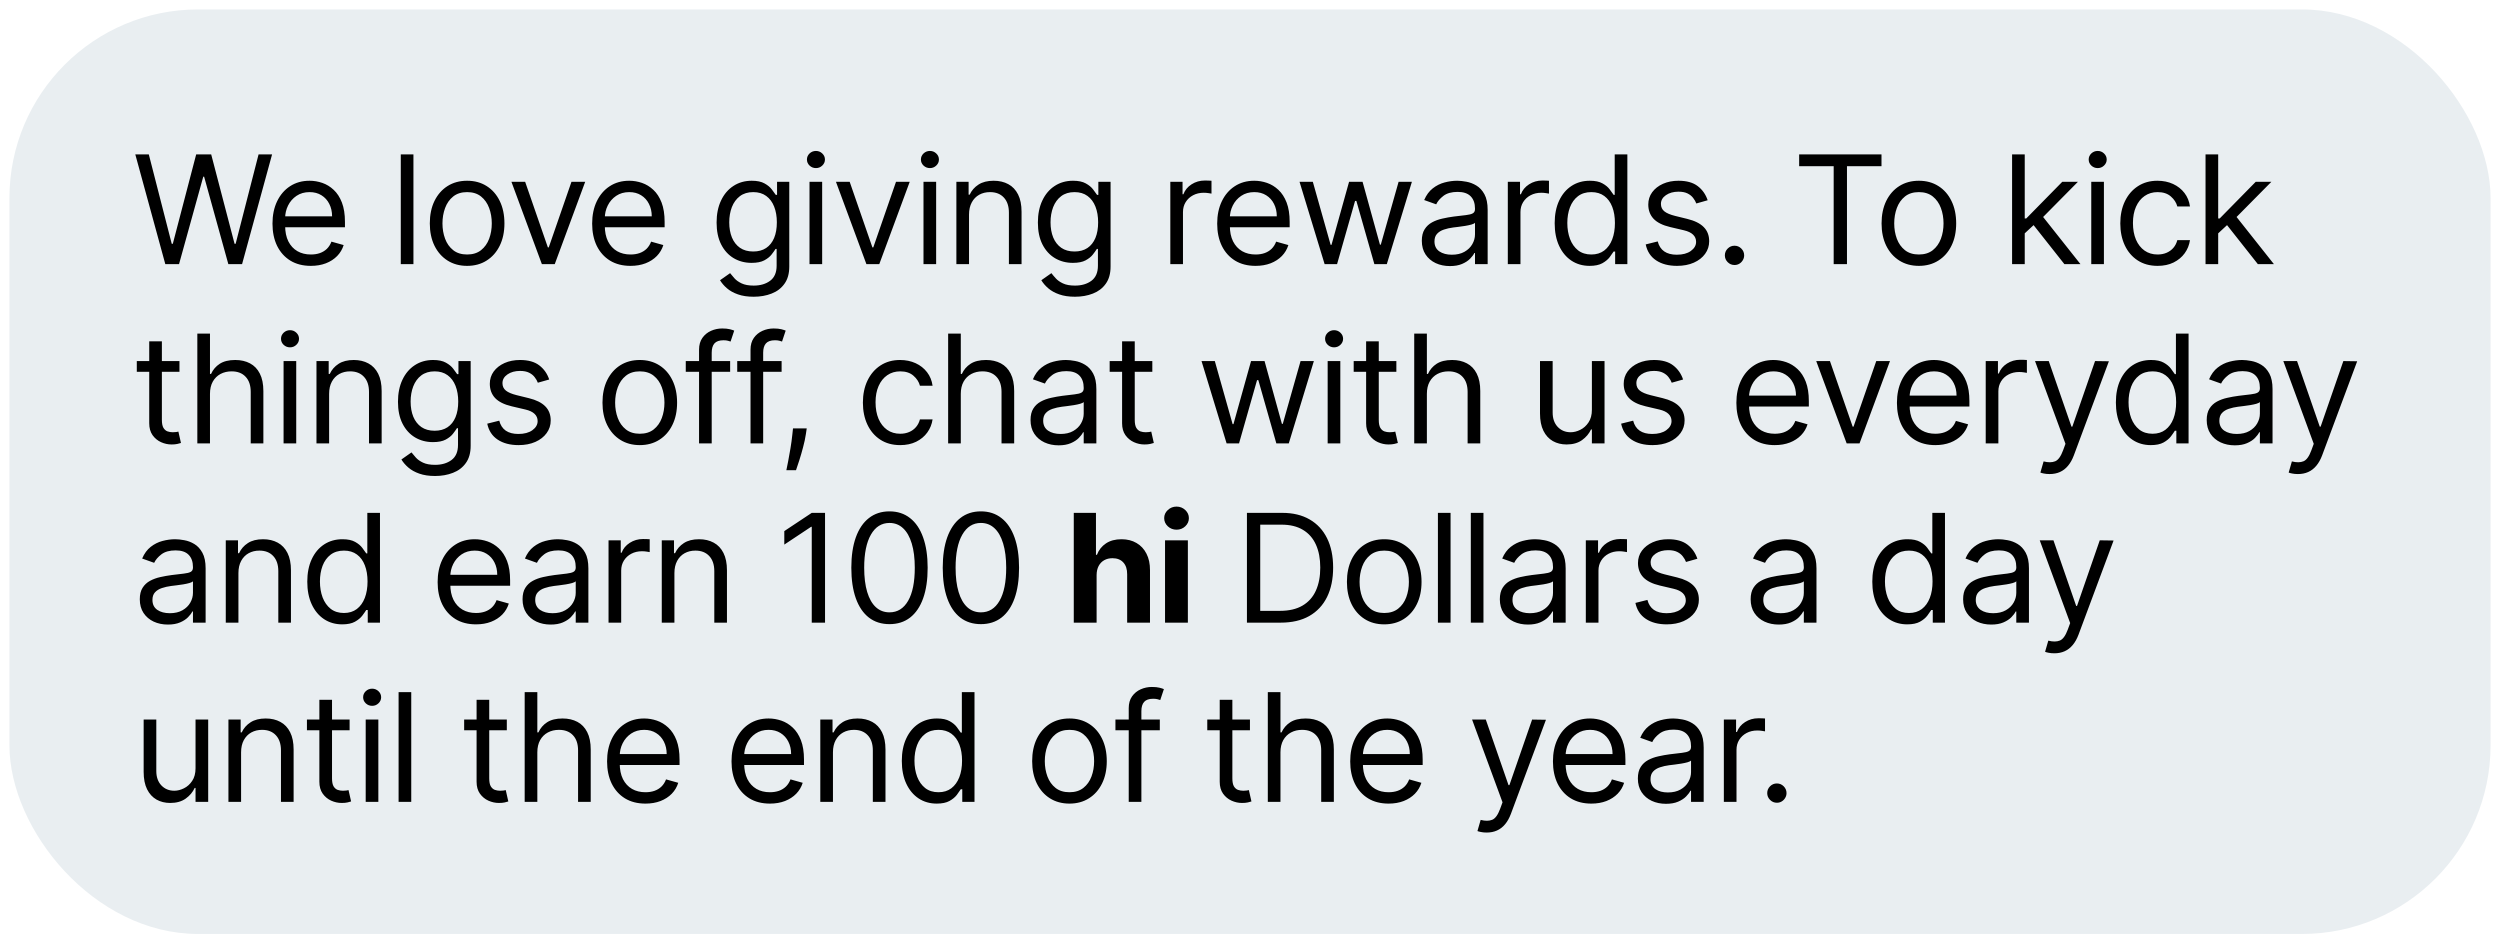 <svg width="265" height="100" viewBox="0 0 265 100" fill="none" xmlns="http://www.w3.org/2000/svg">
<g filter="url(#filter0_d)">
<rect x="1" width="263" height="98" rx="20" fill="#E9EEF1"/>
</g>
<path d="M17.523 28L14.341 16.364H15.773L18.204 25.841H18.318L20.796 16.364H22.386L24.864 25.841H24.977L27.409 16.364H28.841L25.659 28H24.204L21.636 18.727H21.546L18.977 28H17.523ZM32.951 28.182C32.11 28.182 31.385 27.996 30.775 27.625C30.169 27.25 29.701 26.727 29.371 26.057C29.046 25.383 28.883 24.599 28.883 23.704C28.883 22.811 29.046 22.023 29.371 21.341C29.701 20.655 30.159 20.121 30.746 19.739C31.337 19.352 32.027 19.159 32.815 19.159C33.269 19.159 33.718 19.235 34.161 19.386C34.604 19.538 35.008 19.784 35.371 20.125C35.735 20.462 36.025 20.909 36.241 21.466C36.456 22.023 36.565 22.708 36.565 23.523V24.091H29.837V22.932H35.201C35.201 22.439 35.102 22 34.905 21.614C34.712 21.227 34.436 20.922 34.076 20.699C33.72 20.475 33.299 20.364 32.815 20.364C32.28 20.364 31.818 20.496 31.428 20.761C31.042 21.023 30.744 21.364 30.536 21.784C30.328 22.204 30.224 22.655 30.224 23.136V23.909C30.224 24.568 30.337 25.127 30.564 25.585C30.796 26.04 31.116 26.386 31.525 26.625C31.934 26.86 32.409 26.977 32.951 26.977C33.303 26.977 33.621 26.928 33.905 26.829C34.193 26.727 34.441 26.576 34.65 26.375C34.858 26.171 35.019 25.917 35.133 25.614L36.428 25.977C36.292 26.417 36.063 26.803 35.741 27.136C35.419 27.466 35.021 27.724 34.547 27.909C34.074 28.091 33.542 28.182 32.951 28.182ZM43.824 16.364V28H42.483V16.364H43.824ZM49.515 28.182C48.727 28.182 48.036 27.994 47.441 27.619C46.85 27.244 46.388 26.72 46.055 26.046C45.725 25.371 45.56 24.583 45.56 23.682C45.56 22.773 45.725 21.979 46.055 21.301C46.388 20.623 46.85 20.097 47.441 19.722C48.036 19.347 48.727 19.159 49.515 19.159C50.303 19.159 50.992 19.347 51.583 19.722C52.178 20.097 52.64 20.623 52.97 21.301C53.303 21.979 53.47 22.773 53.47 23.682C53.47 24.583 53.303 25.371 52.97 26.046C52.64 26.72 52.178 27.244 51.583 27.619C50.992 27.994 50.303 28.182 49.515 28.182ZM49.515 26.977C50.114 26.977 50.606 26.824 50.992 26.517C51.379 26.21 51.665 25.807 51.85 25.307C52.036 24.807 52.129 24.265 52.129 23.682C52.129 23.099 52.036 22.555 51.85 22.051C51.665 21.547 51.379 21.14 50.992 20.829C50.606 20.519 50.114 20.364 49.515 20.364C48.917 20.364 48.424 20.519 48.038 20.829C47.651 21.14 47.365 21.547 47.18 22.051C46.994 22.555 46.901 23.099 46.901 23.682C46.901 24.265 46.994 24.807 47.18 25.307C47.365 25.807 47.651 26.21 48.038 26.517C48.424 26.824 48.917 26.977 49.515 26.977ZM62.03 19.273L58.803 28H57.439L54.212 19.273H55.666L58.075 26.227H58.166L60.575 19.273H62.03ZM66.836 28.182C65.995 28.182 65.269 27.996 64.66 27.625C64.054 27.25 63.586 26.727 63.256 26.057C62.931 25.383 62.768 24.599 62.768 23.704C62.768 22.811 62.931 22.023 63.256 21.341C63.586 20.655 64.044 20.121 64.631 19.739C65.222 19.352 65.912 19.159 66.7 19.159C67.154 19.159 67.603 19.235 68.046 19.386C68.489 19.538 68.893 19.784 69.256 20.125C69.62 20.462 69.91 20.909 70.126 21.466C70.341 22.023 70.45 22.708 70.45 23.523V24.091H63.722V22.932H69.086C69.086 22.439 68.987 22 68.79 21.614C68.597 21.227 68.321 20.922 67.961 20.699C67.605 20.475 67.184 20.364 66.7 20.364C66.165 20.364 65.703 20.496 65.313 20.761C64.927 21.023 64.629 21.364 64.421 21.784C64.213 22.204 64.109 22.655 64.109 23.136V23.909C64.109 24.568 64.222 25.127 64.45 25.585C64.68 26.04 65.001 26.386 65.41 26.625C65.819 26.86 66.294 26.977 66.836 26.977C67.188 26.977 67.506 26.928 67.79 26.829C68.078 26.727 68.326 26.576 68.535 26.375C68.743 26.171 68.904 25.917 69.018 25.614L70.313 25.977C70.177 26.417 69.948 26.803 69.626 27.136C69.304 27.466 68.906 27.724 68.432 27.909C67.959 28.091 67.427 28.182 66.836 28.182ZM79.891 31.454C79.243 31.454 78.686 31.371 78.221 31.204C77.755 31.042 77.366 30.826 77.056 30.557C76.749 30.292 76.505 30.008 76.323 29.704L77.391 28.954C77.512 29.114 77.666 29.296 77.851 29.5C78.037 29.708 78.291 29.888 78.612 30.04C78.938 30.195 79.364 30.273 79.891 30.273C80.596 30.273 81.177 30.102 81.635 29.761C82.094 29.421 82.323 28.886 82.323 28.159V26.386H82.209C82.111 26.546 81.971 26.742 81.789 26.977C81.611 27.208 81.353 27.415 81.016 27.597C80.683 27.775 80.232 27.864 79.664 27.864C78.959 27.864 78.327 27.697 77.766 27.364C77.209 27.03 76.768 26.546 76.442 25.909C76.12 25.273 75.959 24.5 75.959 23.591C75.959 22.697 76.116 21.919 76.431 21.256C76.745 20.589 77.183 20.074 77.743 19.71C78.304 19.343 78.952 19.159 79.686 19.159C80.255 19.159 80.705 19.254 81.039 19.443C81.376 19.629 81.633 19.841 81.811 20.079C81.993 20.314 82.133 20.508 82.232 20.659H82.368V19.273H83.664V28.25C83.664 29 83.493 29.61 83.152 30.079C82.815 30.553 82.361 30.9 81.789 31.119C81.221 31.343 80.588 31.454 79.891 31.454ZM79.846 26.659C80.383 26.659 80.838 26.536 81.209 26.29C81.58 26.044 81.862 25.689 82.056 25.227C82.249 24.765 82.346 24.212 82.346 23.568C82.346 22.939 82.251 22.384 82.061 21.903C81.872 21.422 81.592 21.046 81.221 20.773C80.849 20.5 80.391 20.364 79.846 20.364C79.277 20.364 78.804 20.508 78.425 20.796C78.05 21.083 77.768 21.47 77.578 21.954C77.393 22.439 77.3 22.977 77.3 23.568C77.3 24.174 77.395 24.71 77.584 25.176C77.777 25.638 78.061 26.002 78.436 26.267C78.815 26.528 79.285 26.659 79.846 26.659ZM85.808 28V19.273H87.149V28H85.808ZM86.49 17.818C86.228 17.818 86.003 17.729 85.813 17.551C85.628 17.373 85.535 17.159 85.535 16.909C85.535 16.659 85.628 16.445 85.813 16.267C86.003 16.089 86.228 16 86.49 16C86.751 16 86.974 16.089 87.16 16.267C87.349 16.445 87.444 16.659 87.444 16.909C87.444 17.159 87.349 17.373 87.16 17.551C86.974 17.729 86.751 17.818 86.49 17.818ZM96.43 19.273L93.203 28H91.84L88.612 19.273H90.067L92.476 26.227H92.567L94.976 19.273H96.43ZM97.89 28V19.273H99.231V28H97.89ZM98.572 17.818C98.31 17.818 98.085 17.729 97.895 17.551C97.71 17.373 97.617 17.159 97.617 16.909C97.617 16.659 97.71 16.445 97.895 16.267C98.085 16.089 98.31 16 98.572 16C98.833 16 99.056 16.089 99.242 16.267C99.431 16.445 99.526 16.659 99.526 16.909C99.526 17.159 99.431 17.373 99.242 17.551C99.056 17.729 98.833 17.818 98.572 17.818ZM102.717 22.75V28H101.376V19.273H102.672V20.636H102.785C102.99 20.193 103.3 19.837 103.717 19.568C104.134 19.296 104.672 19.159 105.331 19.159C105.922 19.159 106.439 19.28 106.882 19.523C107.325 19.761 107.67 20.125 107.916 20.614C108.162 21.099 108.285 21.712 108.285 22.454V28H106.944V22.546C106.944 21.86 106.766 21.326 106.41 20.943C106.054 20.557 105.566 20.364 104.944 20.364C104.516 20.364 104.134 20.456 103.797 20.642C103.463 20.828 103.2 21.099 103.007 21.454C102.814 21.811 102.717 22.242 102.717 22.75ZM113.948 31.454C113.3 31.454 112.743 31.371 112.277 31.204C111.811 31.042 111.423 30.826 111.113 30.557C110.806 30.292 110.561 30.008 110.38 29.704L111.448 28.954C111.569 29.114 111.722 29.296 111.908 29.5C112.094 29.708 112.347 29.888 112.669 30.04C112.995 30.195 113.421 30.273 113.948 30.273C114.652 30.273 115.234 30.102 115.692 29.761C116.15 29.421 116.38 28.886 116.38 28.159V26.386H116.266C116.167 26.546 116.027 26.742 115.846 26.977C115.667 27.208 115.41 27.415 115.073 27.597C114.739 27.775 114.289 27.864 113.721 27.864C113.016 27.864 112.383 27.697 111.823 27.364C111.266 27.03 110.825 26.546 110.499 25.909C110.177 25.273 110.016 24.5 110.016 23.591C110.016 22.697 110.173 21.919 110.488 21.256C110.802 20.589 111.239 20.074 111.8 19.71C112.361 19.343 113.008 19.159 113.743 19.159C114.311 19.159 114.762 19.254 115.096 19.443C115.433 19.629 115.69 19.841 115.868 20.079C116.05 20.314 116.19 20.508 116.289 20.659H116.425V19.273H117.721V28.25C117.721 29 117.55 29.61 117.209 30.079C116.872 30.553 116.417 30.9 115.846 31.119C115.277 31.343 114.645 31.454 113.948 31.454ZM113.902 26.659C114.44 26.659 114.895 26.536 115.266 26.29C115.637 26.044 115.919 25.689 116.113 25.227C116.306 24.765 116.402 24.212 116.402 23.568C116.402 22.939 116.308 22.384 116.118 21.903C115.929 21.422 115.649 21.046 115.277 20.773C114.906 20.5 114.448 20.364 113.902 20.364C113.334 20.364 112.861 20.508 112.482 20.796C112.107 21.083 111.825 21.47 111.635 21.954C111.45 22.439 111.357 22.977 111.357 23.568C111.357 24.174 111.452 24.71 111.641 25.176C111.834 25.638 112.118 26.002 112.493 26.267C112.872 26.528 113.342 26.659 113.902 26.659ZM124.054 28V19.273H125.35V20.591H125.44C125.6 20.159 125.887 19.809 126.304 19.54C126.721 19.271 127.19 19.136 127.713 19.136C127.812 19.136 127.935 19.138 128.082 19.142C128.23 19.146 128.342 19.151 128.418 19.159V20.523C128.372 20.511 128.268 20.494 128.105 20.472C127.946 20.445 127.778 20.432 127.6 20.432C127.175 20.432 126.796 20.521 126.463 20.699C126.134 20.873 125.872 21.116 125.679 21.426C125.49 21.733 125.395 22.083 125.395 22.477V28H124.054ZM133.09 28.182C132.249 28.182 131.524 27.996 130.914 27.625C130.308 27.25 129.84 26.727 129.511 26.057C129.185 25.383 129.022 24.599 129.022 23.704C129.022 22.811 129.185 22.023 129.511 21.341C129.84 20.655 130.298 20.121 130.886 19.739C131.476 19.352 132.166 19.159 132.954 19.159C133.408 19.159 133.857 19.235 134.3 19.386C134.744 19.538 135.147 19.784 135.511 20.125C135.874 20.462 136.164 20.909 136.38 21.466C136.596 22.023 136.704 22.708 136.704 23.523V24.091H129.976V22.932H135.34C135.34 22.439 135.242 22 135.045 21.614C134.851 21.227 134.575 20.922 134.215 20.699C133.859 20.475 133.439 20.364 132.954 20.364C132.42 20.364 131.958 20.496 131.567 20.761C131.181 21.023 130.884 21.364 130.675 21.784C130.467 22.204 130.363 22.655 130.363 23.136V23.909C130.363 24.568 130.476 25.127 130.704 25.585C130.935 26.04 131.255 26.386 131.664 26.625C132.073 26.86 132.548 26.977 133.09 26.977C133.442 26.977 133.761 26.928 134.045 26.829C134.333 26.727 134.581 26.576 134.789 26.375C134.997 26.171 135.158 25.917 135.272 25.614L136.567 25.977C136.431 26.417 136.202 26.803 135.88 27.136C135.558 27.466 135.16 27.724 134.687 27.909C134.213 28.091 133.681 28.182 133.09 28.182ZM140.41 28L137.751 19.273H139.16L141.047 25.954H141.138L143.001 19.273H144.433L146.274 25.932H146.365L148.251 19.273H149.66L147.001 28H145.683L143.774 21.296H143.638L141.728 28H140.41ZM153.691 28.204C153.138 28.204 152.636 28.1 152.185 27.892C151.734 27.68 151.376 27.375 151.111 26.977C150.846 26.576 150.713 26.091 150.713 25.523C150.713 25.023 150.812 24.617 151.009 24.307C151.206 23.992 151.469 23.746 151.799 23.568C152.128 23.39 152.492 23.258 152.89 23.171C153.291 23.079 153.694 23.008 154.1 22.954C154.63 22.886 155.06 22.835 155.39 22.801C155.723 22.763 155.965 22.701 156.117 22.614C156.272 22.526 156.35 22.375 156.35 22.159V22.114C156.35 21.553 156.196 21.117 155.89 20.807C155.587 20.496 155.126 20.341 154.509 20.341C153.869 20.341 153.367 20.481 153.003 20.761C152.64 21.042 152.384 21.341 152.236 21.659L150.963 21.204C151.191 20.674 151.494 20.261 151.873 19.966C152.255 19.667 152.672 19.458 153.123 19.341C153.577 19.22 154.024 19.159 154.463 19.159C154.744 19.159 155.066 19.193 155.429 19.261C155.797 19.326 156.151 19.46 156.492 19.665C156.837 19.869 157.123 20.178 157.35 20.591C157.577 21.004 157.691 21.557 157.691 22.25V28H156.35V26.818H156.282C156.191 27.008 156.039 27.21 155.827 27.426C155.615 27.642 155.333 27.826 154.98 27.977C154.628 28.129 154.198 28.204 153.691 28.204ZM153.895 27C154.426 27 154.873 26.896 155.236 26.688C155.604 26.479 155.88 26.21 156.066 25.881C156.255 25.551 156.35 25.204 156.35 24.841V23.614C156.293 23.682 156.168 23.744 155.975 23.801C155.785 23.854 155.566 23.901 155.316 23.943C155.069 23.981 154.829 24.015 154.594 24.046C154.363 24.072 154.176 24.095 154.032 24.114C153.683 24.159 153.357 24.233 153.054 24.335C152.755 24.434 152.513 24.583 152.327 24.784C152.145 24.981 152.054 25.25 152.054 25.591C152.054 26.057 152.227 26.409 152.571 26.648C152.92 26.883 153.361 27 153.895 27ZM159.828 28V19.273H161.123V20.591H161.214C161.373 20.159 161.661 19.809 162.078 19.54C162.494 19.271 162.964 19.136 163.487 19.136C163.585 19.136 163.708 19.138 163.856 19.142C164.004 19.146 164.116 19.151 164.191 19.159V20.523C164.146 20.511 164.042 20.494 163.879 20.472C163.72 20.445 163.551 20.432 163.373 20.432C162.949 20.432 162.57 20.521 162.237 20.699C161.907 20.873 161.646 21.116 161.453 21.426C161.263 21.733 161.169 22.083 161.169 22.477V28H159.828ZM168.5 28.182C167.773 28.182 167.131 27.998 166.574 27.631C166.017 27.259 165.582 26.737 165.267 26.062C164.953 25.384 164.796 24.583 164.796 23.659C164.796 22.742 164.953 21.947 165.267 21.273C165.582 20.599 166.019 20.078 166.58 19.71C167.14 19.343 167.788 19.159 168.523 19.159C169.091 19.159 169.54 19.254 169.869 19.443C170.203 19.629 170.457 19.841 170.631 20.079C170.809 20.314 170.947 20.508 171.046 20.659H171.159V16.364H172.5V28H171.205V26.659H171.046C170.947 26.818 170.807 27.019 170.625 27.261C170.443 27.5 170.184 27.714 169.847 27.903C169.51 28.089 169.061 28.182 168.5 28.182ZM168.682 26.977C169.22 26.977 169.674 26.837 170.046 26.557C170.417 26.273 170.699 25.881 170.892 25.381C171.085 24.877 171.182 24.296 171.182 23.636C171.182 22.985 171.087 22.415 170.898 21.926C170.708 21.434 170.428 21.051 170.057 20.778C169.686 20.502 169.227 20.364 168.682 20.364C168.114 20.364 167.64 20.509 167.261 20.801C166.886 21.089 166.604 21.481 166.415 21.977C166.229 22.47 166.136 23.023 166.136 23.636C166.136 24.258 166.231 24.822 166.421 25.329C166.614 25.833 166.898 26.235 167.273 26.534C167.652 26.829 168.121 26.977 168.682 26.977ZM181.013 21.227L179.809 21.568C179.733 21.367 179.621 21.172 179.474 20.983C179.33 20.79 179.133 20.631 178.883 20.506C178.633 20.381 178.313 20.318 177.923 20.318C177.388 20.318 176.943 20.441 176.587 20.688C176.235 20.93 176.059 21.239 176.059 21.614C176.059 21.947 176.18 22.21 176.423 22.403C176.665 22.597 177.044 22.758 177.559 22.886L178.854 23.204C179.635 23.394 180.216 23.684 180.599 24.074C180.981 24.46 181.173 24.958 181.173 25.568C181.173 26.068 181.029 26.515 180.741 26.909C180.457 27.303 180.059 27.614 179.548 27.841C179.036 28.068 178.441 28.182 177.763 28.182C176.873 28.182 176.137 27.989 175.553 27.602C174.97 27.216 174.601 26.651 174.445 25.909L175.718 25.591C175.839 26.061 176.068 26.413 176.405 26.648C176.746 26.883 177.191 27 177.741 27C178.366 27 178.862 26.867 179.229 26.602C179.601 26.333 179.786 26.011 179.786 25.636C179.786 25.333 179.68 25.079 179.468 24.875C179.256 24.667 178.93 24.511 178.491 24.409L177.036 24.068C176.237 23.879 175.65 23.585 175.275 23.188C174.904 22.786 174.718 22.284 174.718 21.682C174.718 21.189 174.856 20.754 175.133 20.375C175.413 19.996 175.794 19.699 176.275 19.483C176.76 19.267 177.309 19.159 177.923 19.159C178.786 19.159 179.464 19.349 179.957 19.727C180.453 20.106 180.805 20.606 181.013 21.227ZM183.858 28.091C183.577 28.091 183.337 27.991 183.136 27.79C182.935 27.589 182.835 27.349 182.835 27.068C182.835 26.788 182.935 26.547 183.136 26.347C183.337 26.146 183.577 26.046 183.858 26.046C184.138 26.046 184.379 26.146 184.579 26.347C184.78 26.547 184.881 26.788 184.881 27.068C184.881 27.254 184.833 27.424 184.738 27.579C184.648 27.735 184.524 27.86 184.369 27.954C184.218 28.046 184.047 28.091 183.858 28.091ZM190.711 17.614V16.364H199.438V17.614H195.779V28H194.37V17.614H190.711ZM203.401 28.182C202.613 28.182 201.922 27.994 201.327 27.619C200.736 27.244 200.274 26.72 199.94 26.046C199.611 25.371 199.446 24.583 199.446 23.682C199.446 22.773 199.611 21.979 199.94 21.301C200.274 20.623 200.736 20.097 201.327 19.722C201.922 19.347 202.613 19.159 203.401 19.159C204.189 19.159 204.878 19.347 205.469 19.722C206.064 20.097 206.526 20.623 206.855 21.301C207.189 21.979 207.355 22.773 207.355 23.682C207.355 24.583 207.189 25.371 206.855 26.046C206.526 26.72 206.064 27.244 205.469 27.619C204.878 27.994 204.189 28.182 203.401 28.182ZM203.401 26.977C203.999 26.977 204.492 26.824 204.878 26.517C205.264 26.21 205.55 25.807 205.736 25.307C205.922 24.807 206.014 24.265 206.014 23.682C206.014 23.099 205.922 22.555 205.736 22.051C205.55 21.547 205.264 21.14 204.878 20.829C204.492 20.519 203.999 20.364 203.401 20.364C202.802 20.364 202.31 20.519 201.923 20.829C201.537 21.14 201.251 21.547 201.065 22.051C200.88 22.555 200.787 23.099 200.787 23.682C200.787 24.265 200.88 24.807 201.065 25.307C201.251 25.807 201.537 26.21 201.923 26.517C202.31 26.824 202.802 26.977 203.401 26.977ZM214.531 24.818L214.508 23.159H214.781L218.599 19.273H220.258L216.19 23.386H216.077L214.531 24.818ZM213.281 28V16.364H214.622V28H213.281ZM218.827 28L215.417 23.682L216.372 22.75L220.531 28H218.827ZM221.674 28V19.273H223.015V28H221.674ZM222.356 17.818C222.094 17.818 221.869 17.729 221.679 17.551C221.494 17.373 221.401 17.159 221.401 16.909C221.401 16.659 221.494 16.445 221.679 16.267C221.869 16.089 222.094 16 222.356 16C222.617 16 222.84 16.089 223.026 16.267C223.215 16.445 223.31 16.659 223.31 16.909C223.31 17.159 223.215 17.373 223.026 17.551C222.84 17.729 222.617 17.818 222.356 17.818ZM228.706 28.182C227.887 28.182 227.183 27.989 226.592 27.602C226.001 27.216 225.546 26.684 225.228 26.006C224.91 25.328 224.751 24.553 224.751 23.682C224.751 22.796 224.914 22.013 225.24 21.335C225.569 20.653 226.027 20.121 226.615 19.739C227.206 19.352 227.895 19.159 228.683 19.159C229.296 19.159 229.849 19.273 230.342 19.5C230.834 19.727 231.238 20.046 231.552 20.454C231.867 20.864 232.062 21.341 232.137 21.886H230.796C230.694 21.489 230.467 21.136 230.115 20.829C229.766 20.519 229.296 20.364 228.706 20.364C228.183 20.364 227.724 20.5 227.331 20.773C226.94 21.042 226.635 21.422 226.416 21.915C226.2 22.403 226.092 22.977 226.092 23.636C226.092 24.311 226.198 24.898 226.41 25.398C226.626 25.898 226.929 26.286 227.319 26.562C227.713 26.839 228.175 26.977 228.706 26.977C229.054 26.977 229.37 26.917 229.654 26.796C229.938 26.674 230.179 26.5 230.376 26.273C230.573 26.046 230.713 25.773 230.796 25.454H232.137C232.062 25.97 231.874 26.434 231.575 26.847C231.279 27.256 230.887 27.581 230.399 27.824C229.914 28.062 229.349 28.182 228.706 28.182ZM235.037 24.818L235.014 23.159H235.287L239.105 19.273H240.764L236.696 23.386H236.583L235.037 24.818ZM233.787 28V16.364H235.128V28H233.787ZM239.333 28L235.923 23.682L236.878 22.75L241.037 28H239.333ZM19.023 38.273V39.409H14.5V38.273H19.023ZM15.818 36.182H17.159V44.5C17.159 44.879 17.214 45.163 17.324 45.352C17.438 45.538 17.581 45.663 17.756 45.727C17.934 45.788 18.121 45.818 18.318 45.818C18.466 45.818 18.587 45.811 18.682 45.795C18.776 45.776 18.852 45.761 18.909 45.75L19.182 46.955C19.091 46.989 18.964 47.023 18.801 47.057C18.638 47.095 18.432 47.114 18.182 47.114C17.803 47.114 17.432 47.032 17.068 46.869C16.708 46.706 16.409 46.458 16.171 46.125C15.936 45.792 15.818 45.371 15.818 44.864V36.182ZM22.258 41.75V47H20.917V35.364H22.258V39.636H22.371C22.576 39.186 22.883 38.828 23.292 38.562C23.705 38.294 24.254 38.159 24.939 38.159C25.534 38.159 26.055 38.278 26.502 38.517C26.949 38.752 27.296 39.114 27.542 39.602C27.792 40.087 27.917 40.705 27.917 41.455V47H26.576V41.545C26.576 40.852 26.396 40.316 26.036 39.938C25.68 39.555 25.186 39.364 24.553 39.364C24.114 39.364 23.72 39.456 23.371 39.642C23.027 39.828 22.754 40.099 22.553 40.455C22.356 40.811 22.258 41.242 22.258 41.75ZM30.059 47V38.273H31.4V47H30.059ZM30.741 36.818C30.48 36.818 30.255 36.729 30.065 36.551C29.88 36.373 29.787 36.159 29.787 35.909C29.787 35.659 29.88 35.445 30.065 35.267C30.255 35.089 30.48 35 30.741 35C31.003 35 31.226 35.089 31.412 35.267C31.601 35.445 31.696 35.659 31.696 35.909C31.696 36.159 31.601 36.373 31.412 36.551C31.226 36.729 31.003 36.818 30.741 36.818ZM34.887 41.75V47H33.546V38.273H34.841V39.636H34.955C35.159 39.193 35.47 38.837 35.887 38.568C36.303 38.295 36.841 38.159 37.5 38.159C38.091 38.159 38.608 38.28 39.051 38.523C39.495 38.761 39.839 39.125 40.086 39.614C40.332 40.099 40.455 40.712 40.455 41.455V47H39.114V41.545C39.114 40.86 38.936 40.326 38.58 39.943C38.224 39.557 37.735 39.364 37.114 39.364C36.686 39.364 36.303 39.456 35.966 39.642C35.633 39.828 35.37 40.099 35.176 40.455C34.983 40.811 34.887 41.242 34.887 41.75ZM46.117 50.455C45.47 50.455 44.913 50.371 44.447 50.205C43.981 50.042 43.593 49.826 43.282 49.557C42.975 49.292 42.731 49.008 42.549 48.705L43.617 47.955C43.739 48.114 43.892 48.295 44.078 48.5C44.263 48.708 44.517 48.888 44.839 49.04C45.165 49.195 45.591 49.273 46.117 49.273C46.822 49.273 47.403 49.102 47.862 48.761C48.32 48.42 48.549 47.886 48.549 47.159V45.386H48.435C48.337 45.545 48.197 45.742 48.015 45.977C47.837 46.208 47.58 46.415 47.242 46.597C46.909 46.775 46.458 46.864 45.89 46.864C45.185 46.864 44.553 46.697 43.992 46.364C43.435 46.03 42.994 45.545 42.669 44.909C42.346 44.273 42.185 43.5 42.185 42.591C42.185 41.697 42.343 40.919 42.657 40.256C42.971 39.589 43.409 39.074 43.97 38.71C44.53 38.343 45.178 38.159 45.913 38.159C46.481 38.159 46.932 38.254 47.265 38.443C47.602 38.629 47.86 38.841 48.038 39.08C48.22 39.314 48.36 39.508 48.458 39.659H48.595V38.273H49.89V47.25C49.89 48 49.72 48.61 49.379 49.08C49.042 49.553 48.587 49.9 48.015 50.119C47.447 50.343 46.814 50.455 46.117 50.455ZM46.072 45.659C46.61 45.659 47.064 45.536 47.435 45.29C47.807 45.044 48.089 44.689 48.282 44.227C48.475 43.765 48.572 43.212 48.572 42.568C48.572 41.939 48.477 41.385 48.288 40.903C48.098 40.422 47.818 40.045 47.447 39.773C47.076 39.5 46.617 39.364 46.072 39.364C45.504 39.364 45.03 39.508 44.651 39.795C44.276 40.083 43.994 40.47 43.805 40.955C43.619 41.439 43.526 41.977 43.526 42.568C43.526 43.174 43.621 43.71 43.81 44.176C44.004 44.638 44.288 45.002 44.663 45.267C45.042 45.528 45.511 45.659 46.072 45.659ZM58.216 40.227L57.011 40.568C56.936 40.367 56.824 40.172 56.676 39.983C56.532 39.79 56.335 39.631 56.085 39.506C55.835 39.381 55.515 39.318 55.125 39.318C54.591 39.318 54.146 39.441 53.79 39.688C53.438 39.93 53.261 40.239 53.261 40.614C53.261 40.947 53.383 41.21 53.625 41.403C53.867 41.597 54.246 41.758 54.761 41.886L56.057 42.205C56.837 42.394 57.419 42.684 57.801 43.074C58.184 43.46 58.375 43.958 58.375 44.568C58.375 45.068 58.231 45.515 57.943 45.909C57.659 46.303 57.261 46.614 56.75 46.841C56.239 47.068 55.644 47.182 54.966 47.182C54.076 47.182 53.339 46.989 52.756 46.602C52.172 46.216 51.803 45.651 51.648 44.909L52.92 44.591C53.042 45.061 53.271 45.413 53.608 45.648C53.949 45.883 54.394 46 54.943 46C55.568 46 56.064 45.867 56.432 45.602C56.803 45.333 56.989 45.011 56.989 44.636C56.989 44.333 56.883 44.08 56.67 43.875C56.458 43.667 56.133 43.511 55.693 43.409L54.239 43.068C53.439 42.879 52.852 42.585 52.477 42.188C52.106 41.786 51.92 41.284 51.92 40.682C51.92 40.189 52.059 39.754 52.335 39.375C52.616 38.996 52.996 38.699 53.477 38.483C53.962 38.267 54.511 38.159 55.125 38.159C55.989 38.159 56.667 38.349 57.159 38.727C57.655 39.106 58.008 39.606 58.216 40.227ZM67.818 47.182C67.03 47.182 66.339 46.994 65.744 46.619C65.153 46.244 64.691 45.72 64.358 45.045C64.028 44.371 63.863 43.583 63.863 42.682C63.863 41.773 64.028 40.979 64.358 40.301C64.691 39.623 65.153 39.097 65.744 38.722C66.339 38.347 67.03 38.159 67.818 38.159C68.606 38.159 69.295 38.347 69.886 38.722C70.481 39.097 70.943 39.623 71.272 40.301C71.606 40.979 71.772 41.773 71.772 42.682C71.772 43.583 71.606 44.371 71.272 45.045C70.943 45.72 70.481 46.244 69.886 46.619C69.295 46.994 68.606 47.182 67.818 47.182ZM67.818 45.977C68.416 45.977 68.909 45.824 69.295 45.517C69.682 45.21 69.968 44.807 70.153 44.307C70.339 43.807 70.432 43.265 70.432 42.682C70.432 42.099 70.339 41.555 70.153 41.051C69.968 40.547 69.682 40.14 69.295 39.83C68.909 39.519 68.416 39.364 67.818 39.364C67.219 39.364 66.727 39.519 66.341 39.83C65.954 40.14 65.668 40.547 65.483 41.051C65.297 41.555 65.204 42.099 65.204 42.682C65.204 43.265 65.297 43.807 65.483 44.307C65.668 44.807 65.954 45.21 66.341 45.517C66.727 45.824 67.219 45.977 67.818 45.977ZM77.395 38.273V39.409H72.691V38.273H77.395ZM74.1 47V37.068C74.1 36.568 74.217 36.151 74.452 35.818C74.687 35.485 74.992 35.235 75.367 35.068C75.742 34.901 76.138 34.818 76.554 34.818C76.884 34.818 77.153 34.845 77.361 34.898C77.569 34.951 77.725 35 77.827 35.045L77.441 36.205C77.373 36.182 77.278 36.153 77.157 36.119C77.039 36.085 76.884 36.068 76.691 36.068C76.248 36.068 75.927 36.18 75.73 36.403C75.537 36.627 75.441 36.955 75.441 37.386V47H74.1ZM82.85 38.273V39.409H78.146V38.273H82.85ZM79.555 47V37.068C79.555 36.568 79.672 36.151 79.907 35.818C80.142 35.485 80.447 35.235 80.822 35.068C81.197 34.901 81.593 34.818 82.009 34.818C82.339 34.818 82.608 34.845 82.816 34.898C83.025 34.951 83.18 35 83.282 35.045L82.896 36.205C82.828 36.182 82.733 36.153 82.612 36.119C82.494 36.085 82.339 36.068 82.146 36.068C81.703 36.068 81.382 36.18 81.186 36.403C80.992 36.627 80.896 36.955 80.896 37.386V47H79.555ZM85.513 45.409L85.422 46.023C85.358 46.455 85.259 46.917 85.126 47.409C84.998 47.901 84.863 48.365 84.723 48.801C84.583 49.237 84.467 49.583 84.376 49.841H83.354C83.403 49.599 83.467 49.278 83.547 48.881C83.626 48.483 83.706 48.038 83.786 47.545C83.869 47.057 83.937 46.557 83.99 46.045L84.058 45.409H85.513ZM95.422 47.182C94.603 47.182 93.899 46.989 93.308 46.602C92.717 46.216 92.263 45.684 91.944 45.006C91.626 44.328 91.467 43.553 91.467 42.682C91.467 41.795 91.63 41.013 91.956 40.335C92.285 39.653 92.744 39.121 93.331 38.739C93.922 38.352 94.611 38.159 95.399 38.159C96.013 38.159 96.566 38.273 97.058 38.5C97.55 38.727 97.954 39.045 98.268 39.455C98.583 39.864 98.778 40.341 98.853 40.886H97.513C97.41 40.489 97.183 40.136 96.831 39.83C96.482 39.519 96.013 39.364 95.422 39.364C94.899 39.364 94.441 39.5 94.047 39.773C93.656 40.042 93.352 40.422 93.132 40.915C92.916 41.403 92.808 41.977 92.808 42.636C92.808 43.311 92.914 43.898 93.126 44.398C93.342 44.898 93.645 45.286 94.035 45.562C94.429 45.839 94.891 45.977 95.422 45.977C95.77 45.977 96.086 45.917 96.371 45.795C96.655 45.674 96.895 45.5 97.092 45.273C97.289 45.045 97.429 44.773 97.513 44.455H98.853C98.778 44.97 98.59 45.434 98.291 45.847C97.996 46.256 97.603 46.581 97.115 46.824C96.63 47.062 96.066 47.182 95.422 47.182ZM101.844 41.75V47H100.503V35.364H101.844V39.636H101.958C102.162 39.186 102.469 38.828 102.878 38.562C103.291 38.294 103.84 38.159 104.526 38.159C105.121 38.159 105.641 38.278 106.088 38.517C106.535 38.752 106.882 39.114 107.128 39.602C107.378 40.087 107.503 40.705 107.503 41.455V47H106.162V41.545C106.162 40.852 105.982 40.316 105.623 39.938C105.266 39.555 104.772 39.364 104.14 39.364C103.7 39.364 103.306 39.456 102.958 39.642C102.613 39.828 102.34 40.099 102.14 40.455C101.943 40.811 101.844 41.242 101.844 41.75ZM112.214 47.205C111.661 47.205 111.159 47.1 110.708 46.892C110.258 46.68 109.9 46.375 109.634 45.977C109.369 45.576 109.237 45.091 109.237 44.523C109.237 44.023 109.335 43.617 109.532 43.307C109.729 42.992 109.992 42.746 110.322 42.568C110.651 42.39 111.015 42.258 111.413 42.17C111.814 42.08 112.218 42.008 112.623 41.955C113.153 41.886 113.583 41.835 113.913 41.801C114.246 41.763 114.489 41.701 114.64 41.614C114.795 41.526 114.873 41.375 114.873 41.159V41.114C114.873 40.553 114.72 40.117 114.413 39.807C114.11 39.496 113.65 39.341 113.032 39.341C112.392 39.341 111.89 39.481 111.526 39.761C111.163 40.042 110.907 40.341 110.759 40.659L109.487 40.205C109.714 39.674 110.017 39.261 110.396 38.966C110.778 38.667 111.195 38.458 111.646 38.341C112.1 38.22 112.547 38.159 112.987 38.159C113.267 38.159 113.589 38.193 113.953 38.261C114.32 38.326 114.674 38.46 115.015 38.665C115.36 38.869 115.646 39.178 115.873 39.591C116.1 40.004 116.214 40.557 116.214 41.25V47H114.873V45.818H114.805C114.714 46.008 114.562 46.21 114.35 46.426C114.138 46.642 113.856 46.826 113.504 46.977C113.151 47.129 112.722 47.205 112.214 47.205ZM112.419 46C112.949 46 113.396 45.896 113.759 45.688C114.127 45.479 114.403 45.21 114.589 44.881C114.778 44.551 114.873 44.205 114.873 43.841V42.614C114.816 42.682 114.691 42.744 114.498 42.801C114.309 42.854 114.089 42.901 113.839 42.943C113.593 42.981 113.352 43.015 113.117 43.045C112.886 43.072 112.699 43.095 112.555 43.114C112.206 43.159 111.881 43.233 111.578 43.335C111.278 43.434 111.036 43.583 110.85 43.784C110.669 43.981 110.578 44.25 110.578 44.591C110.578 45.057 110.75 45.409 111.095 45.648C111.443 45.883 111.884 46 112.419 46ZM122.146 38.273V39.409H117.624V38.273H122.146ZM118.942 36.182H120.283V44.5C120.283 44.879 120.338 45.163 120.448 45.352C120.561 45.538 120.705 45.663 120.879 45.727C121.057 45.788 121.245 45.818 121.442 45.818C121.59 45.818 121.711 45.811 121.805 45.795C121.9 45.776 121.976 45.761 122.033 45.75L122.305 46.955C122.215 46.989 122.088 47.023 121.925 47.057C121.762 47.095 121.555 47.114 121.305 47.114C120.927 47.114 120.555 47.032 120.192 46.869C119.832 46.706 119.533 46.458 119.294 46.125C119.059 45.792 118.942 45.371 118.942 44.864V36.182ZM130.02 47L127.361 38.273H128.77L130.656 44.955H130.747L132.611 38.273H134.042L135.883 44.932H135.974L137.861 38.273H139.27L136.611 47H135.292L133.383 40.295H133.247L131.338 47H130.02ZM140.732 47V38.273H142.073V47H140.732ZM141.414 36.818C141.152 36.818 140.927 36.729 140.738 36.551C140.552 36.373 140.459 36.159 140.459 35.909C140.459 35.659 140.552 35.445 140.738 35.267C140.927 35.089 141.152 35 141.414 35C141.675 35 141.899 35.089 142.084 35.267C142.274 35.445 142.368 35.659 142.368 35.909C142.368 36.159 142.274 36.373 142.084 36.551C141.899 36.729 141.675 36.818 141.414 36.818ZM148.014 38.273V39.409H143.491V38.273H148.014ZM144.809 36.182H146.15V44.5C146.15 44.879 146.205 45.163 146.315 45.352C146.428 45.538 146.572 45.663 146.747 45.727C146.925 45.788 147.112 45.818 147.309 45.818C147.457 45.818 147.578 45.811 147.673 45.795C147.768 45.776 147.843 45.761 147.9 45.75L148.173 46.955C148.082 46.989 147.955 47.023 147.792 47.057C147.629 47.095 147.423 47.114 147.173 47.114C146.794 47.114 146.423 47.032 146.059 46.869C145.699 46.706 145.4 46.458 145.161 46.125C144.927 45.792 144.809 45.371 144.809 44.864V36.182ZM151.249 41.75V47H149.908V35.364H151.249V39.636H151.362C151.567 39.186 151.874 38.828 152.283 38.562C152.696 38.294 153.245 38.159 153.93 38.159C154.525 38.159 155.046 38.278 155.493 38.517C155.94 38.752 156.287 39.114 156.533 39.602C156.783 40.087 156.908 40.705 156.908 41.455V47H155.567V41.545C155.567 40.852 155.387 40.316 155.027 39.938C154.671 39.555 154.177 39.364 153.544 39.364C153.105 39.364 152.711 39.456 152.362 39.642C152.018 39.828 151.745 40.099 151.544 40.455C151.347 40.811 151.249 41.242 151.249 41.75ZM168.74 43.432V38.273H170.081V47H168.74V45.523H168.649C168.444 45.966 168.126 46.343 167.694 46.653C167.263 46.96 166.717 47.114 166.058 47.114C165.513 47.114 165.028 46.994 164.604 46.756C164.179 46.513 163.846 46.15 163.604 45.665C163.361 45.176 163.24 44.561 163.24 43.818V38.273H164.581V43.727C164.581 44.364 164.759 44.871 165.115 45.25C165.475 45.629 165.933 45.818 166.49 45.818C166.823 45.818 167.162 45.733 167.507 45.562C167.855 45.392 168.147 45.131 168.382 44.778C168.621 44.426 168.74 43.977 168.74 43.432ZM178.408 40.227L177.204 40.568C177.128 40.367 177.016 40.172 176.868 39.983C176.724 39.79 176.527 39.631 176.277 39.506C176.027 39.381 175.707 39.318 175.317 39.318C174.783 39.318 174.338 39.441 173.982 39.688C173.63 39.93 173.454 40.239 173.454 40.614C173.454 40.947 173.575 41.21 173.817 41.403C174.06 41.597 174.438 41.758 174.954 41.886L176.249 42.205C177.029 42.394 177.611 42.684 177.993 43.074C178.376 43.46 178.567 43.958 178.567 44.568C178.567 45.068 178.423 45.515 178.135 45.909C177.851 46.303 177.454 46.614 176.942 46.841C176.431 47.068 175.836 47.182 175.158 47.182C174.268 47.182 173.531 46.989 172.948 46.602C172.365 46.216 171.995 45.651 171.84 44.909L173.113 44.591C173.234 45.061 173.463 45.413 173.8 45.648C174.141 45.883 174.586 46 175.135 46C175.76 46 176.257 45.867 176.624 45.602C176.995 45.333 177.181 45.011 177.181 44.636C177.181 44.333 177.075 44.08 176.863 43.875C176.65 43.667 176.325 43.511 175.885 43.409L174.431 43.068C173.632 42.879 173.044 42.585 172.669 42.188C172.298 41.786 172.113 41.284 172.113 40.682C172.113 40.189 172.251 39.754 172.527 39.375C172.808 38.996 173.188 38.699 173.669 38.483C174.154 38.267 174.704 38.159 175.317 38.159C176.181 38.159 176.859 38.349 177.351 38.727C177.847 39.106 178.2 39.606 178.408 40.227ZM188.124 47.182C187.283 47.182 186.557 46.996 185.948 46.625C185.342 46.25 184.874 45.727 184.544 45.057C184.218 44.383 184.056 43.599 184.056 42.705C184.056 41.811 184.218 41.023 184.544 40.341C184.874 39.655 185.332 39.121 185.919 38.739C186.51 38.352 187.199 38.159 187.987 38.159C188.442 38.159 188.891 38.235 189.334 38.386C189.777 38.538 190.181 38.784 190.544 39.125C190.908 39.462 191.198 39.909 191.413 40.466C191.629 41.023 191.737 41.708 191.737 42.523V43.091H185.01V41.932H190.374C190.374 41.439 190.275 41 190.078 40.614C189.885 40.227 189.609 39.922 189.249 39.699C188.893 39.475 188.472 39.364 187.987 39.364C187.453 39.364 186.991 39.496 186.601 39.761C186.215 40.023 185.917 40.364 185.709 40.784C185.501 41.205 185.396 41.655 185.396 42.136V42.909C185.396 43.568 185.51 44.127 185.737 44.585C185.968 45.04 186.288 45.386 186.698 45.625C187.107 45.86 187.582 45.977 188.124 45.977C188.476 45.977 188.794 45.928 189.078 45.83C189.366 45.727 189.614 45.576 189.823 45.375C190.031 45.17 190.192 44.917 190.306 44.614L191.601 44.977C191.465 45.417 191.235 45.803 190.913 46.136C190.592 46.466 190.194 46.724 189.72 46.909C189.247 47.091 188.715 47.182 188.124 47.182ZM200.337 38.273L197.11 47H195.746L192.519 38.273H193.974L196.383 45.227H196.474L198.883 38.273H200.337ZM205.143 47.182C204.302 47.182 203.577 46.996 202.967 46.625C202.361 46.25 201.893 45.727 201.564 45.057C201.238 44.383 201.075 43.599 201.075 42.705C201.075 41.811 201.238 41.023 201.564 40.341C201.893 39.655 202.352 39.121 202.939 38.739C203.53 38.352 204.219 38.159 205.007 38.159C205.461 38.159 205.91 38.235 206.354 38.386C206.797 38.538 207.2 38.784 207.564 39.125C207.927 39.462 208.217 39.909 208.433 40.466C208.649 41.023 208.757 41.708 208.757 42.523V43.091H202.03V41.932H207.393C207.393 41.439 207.295 41 207.098 40.614C206.905 40.227 206.628 39.922 206.268 39.699C205.912 39.475 205.492 39.364 205.007 39.364C204.473 39.364 204.011 39.496 203.621 39.761C203.234 40.023 202.937 40.364 202.729 40.784C202.52 41.205 202.416 41.655 202.416 42.136V42.909C202.416 43.568 202.53 44.127 202.757 44.585C202.988 45.04 203.308 45.386 203.717 45.625C204.126 45.86 204.602 45.977 205.143 45.977C205.496 45.977 205.814 45.928 206.098 45.83C206.386 45.727 206.634 45.576 206.842 45.375C207.051 45.17 207.211 44.917 207.325 44.614L208.621 44.977C208.484 45.417 208.255 45.803 207.933 46.136C207.611 46.466 207.213 46.724 206.74 46.909C206.266 47.091 205.734 47.182 205.143 47.182ZM210.486 47V38.273H211.782V39.591H211.873C212.032 39.159 212.32 38.809 212.736 38.54C213.153 38.271 213.623 38.136 214.145 38.136C214.244 38.136 214.367 38.138 214.515 38.142C214.662 38.146 214.774 38.151 214.85 38.159V39.523C214.804 39.511 214.7 39.494 214.537 39.472C214.378 39.445 214.21 39.432 214.032 39.432C213.607 39.432 213.229 39.521 212.895 39.699C212.566 39.873 212.304 40.115 212.111 40.426C211.922 40.733 211.827 41.083 211.827 41.477V47H210.486ZM217.258 50.25C217.031 50.25 216.828 50.231 216.65 50.193C216.472 50.159 216.349 50.125 216.281 50.091L216.622 48.909C217.11 49.034 217.518 49.03 217.843 48.898C218.169 48.769 218.451 48.379 218.69 47.727L218.94 47.045L215.713 38.273H217.167L219.576 45.227H219.667L222.076 38.273L223.542 38.295L219.826 48.273C219.66 48.716 219.453 49.083 219.207 49.375C218.961 49.67 218.675 49.89 218.349 50.034C218.027 50.178 217.663 50.25 217.258 50.25ZM227.989 47.182C227.262 47.182 226.619 46.998 226.063 46.631C225.506 46.26 225.07 45.737 224.756 45.062C224.441 44.385 224.284 43.583 224.284 42.659C224.284 41.742 224.441 40.947 224.756 40.273C225.07 39.599 225.508 39.078 226.068 38.71C226.629 38.343 227.277 38.159 228.012 38.159C228.58 38.159 229.029 38.254 229.358 38.443C229.691 38.629 229.945 38.841 230.119 39.08C230.297 39.314 230.436 39.508 230.534 39.659H230.648V35.364H231.989V47H230.693V45.659H230.534C230.436 45.818 230.296 46.019 230.114 46.261C229.932 46.5 229.672 46.714 229.335 46.903C228.998 47.089 228.549 47.182 227.989 47.182ZM228.171 45.977C228.708 45.977 229.163 45.837 229.534 45.557C229.905 45.273 230.188 44.881 230.381 44.381C230.574 43.877 230.671 43.295 230.671 42.636C230.671 41.985 230.576 41.415 230.387 40.926C230.197 40.434 229.917 40.051 229.546 39.778C229.174 39.502 228.716 39.364 228.171 39.364C227.602 39.364 227.129 39.51 226.75 39.801C226.375 40.089 226.093 40.481 225.904 40.977C225.718 41.47 225.625 42.023 225.625 42.636C225.625 43.258 225.72 43.822 225.909 44.33C226.102 44.833 226.387 45.235 226.762 45.534C227.14 45.83 227.61 45.977 228.171 45.977ZM236.889 47.205C236.335 47.205 235.834 47.1 235.383 46.892C234.932 46.68 234.574 46.375 234.309 45.977C234.044 45.576 233.911 45.091 233.911 44.523C233.911 44.023 234.01 43.617 234.207 43.307C234.404 42.992 234.667 42.746 234.996 42.568C235.326 42.39 235.69 42.258 236.087 42.17C236.489 42.08 236.892 42.008 237.298 41.955C237.828 41.886 238.258 41.835 238.587 41.801C238.921 41.763 239.163 41.701 239.315 41.614C239.47 41.526 239.548 41.375 239.548 41.159V41.114C239.548 40.553 239.394 40.117 239.087 39.807C238.784 39.496 238.324 39.341 237.707 39.341C237.067 39.341 236.565 39.481 236.201 39.761C235.837 40.042 235.582 40.341 235.434 40.659L234.161 40.205C234.389 39.674 234.692 39.261 235.07 38.966C235.453 38.667 235.87 38.458 236.32 38.341C236.775 38.22 237.222 38.159 237.661 38.159C237.942 38.159 238.264 38.193 238.627 38.261C238.995 38.326 239.349 38.46 239.69 38.665C240.034 38.869 240.32 39.178 240.548 39.591C240.775 40.004 240.889 40.557 240.889 41.25V47H239.548V45.818H239.479C239.389 46.008 239.237 46.21 239.025 46.426C238.813 46.642 238.531 46.826 238.178 46.977C237.826 47.129 237.396 47.205 236.889 47.205ZM237.093 46C237.623 46 238.07 45.896 238.434 45.688C238.801 45.479 239.078 45.21 239.264 44.881C239.453 44.551 239.548 44.205 239.548 43.841V42.614C239.491 42.682 239.366 42.744 239.173 42.801C238.983 42.854 238.764 42.901 238.514 42.943C238.267 42.981 238.027 43.015 237.792 43.045C237.561 43.072 237.373 43.095 237.229 43.114C236.881 43.159 236.555 43.233 236.252 43.335C235.953 43.434 235.71 43.583 235.525 43.784C235.343 43.981 235.252 44.25 235.252 44.591C235.252 45.057 235.424 45.409 235.769 45.648C236.118 45.883 236.559 46 237.093 46ZM243.577 50.25C243.349 50.25 243.147 50.231 242.969 50.193C242.791 50.159 242.667 50.125 242.599 50.091L242.94 48.909C243.429 49.034 243.836 49.03 244.162 48.898C244.488 48.769 244.77 48.379 245.008 47.727L245.258 47.045L242.031 38.273H243.486L245.895 45.227H245.986L248.395 38.273L249.861 38.295L246.145 48.273C245.978 48.716 245.772 49.083 245.525 49.375C245.279 49.67 244.993 49.89 244.667 50.034C244.346 50.178 243.982 50.25 243.577 50.25ZM17.796 66.204C17.242 66.204 16.741 66.1 16.29 65.892C15.839 65.68 15.481 65.375 15.216 64.977C14.951 64.576 14.818 64.091 14.818 63.523C14.818 63.023 14.917 62.617 15.114 62.307C15.311 61.992 15.574 61.746 15.903 61.568C16.233 61.39 16.597 61.258 16.994 61.17C17.396 61.08 17.799 61.008 18.204 60.955C18.735 60.886 19.165 60.835 19.494 60.801C19.828 60.763 20.07 60.701 20.222 60.614C20.377 60.526 20.454 60.375 20.454 60.159V60.114C20.454 59.553 20.301 59.117 19.994 58.807C19.691 58.496 19.231 58.341 18.614 58.341C17.974 58.341 17.472 58.481 17.108 58.761C16.744 59.042 16.489 59.341 16.341 59.659L15.068 59.205C15.296 58.674 15.598 58.261 15.977 57.966C16.36 57.667 16.776 57.458 17.227 57.341C17.682 57.22 18.129 57.159 18.568 57.159C18.849 57.159 19.171 57.193 19.534 57.261C19.901 57.326 20.256 57.46 20.597 57.665C20.941 57.869 21.227 58.178 21.454 58.591C21.682 59.004 21.796 59.557 21.796 60.25V66H20.454V64.818H20.386C20.296 65.008 20.144 65.21 19.932 65.426C19.72 65.642 19.438 65.826 19.085 65.977C18.733 66.129 18.303 66.204 17.796 66.204ZM18 65C18.53 65 18.977 64.896 19.341 64.688C19.708 64.479 19.985 64.21 20.171 63.881C20.36 63.551 20.454 63.205 20.454 62.841V61.614C20.398 61.682 20.273 61.744 20.079 61.801C19.89 61.854 19.671 61.901 19.421 61.943C19.174 61.981 18.934 62.015 18.699 62.045C18.468 62.072 18.28 62.095 18.136 62.114C17.788 62.159 17.462 62.233 17.159 62.335C16.86 62.434 16.617 62.583 16.432 62.784C16.25 62.981 16.159 63.25 16.159 63.591C16.159 64.057 16.331 64.409 16.676 64.648C17.025 64.883 17.466 65 18 65ZM25.273 60.75V66H23.932V57.273H25.228V58.636H25.341C25.546 58.193 25.857 57.837 26.273 57.568C26.69 57.295 27.228 57.159 27.887 57.159C28.478 57.159 28.995 57.28 29.438 57.523C29.881 57.761 30.226 58.125 30.472 58.614C30.718 59.099 30.841 59.712 30.841 60.455V66H29.501V60.545C29.501 59.86 29.323 59.326 28.966 58.943C28.61 58.557 28.122 58.364 27.501 58.364C27.073 58.364 26.69 58.456 26.353 58.642C26.02 58.828 25.756 59.099 25.563 59.455C25.37 59.811 25.273 60.242 25.273 60.75ZM36.277 66.182C35.549 66.182 34.907 65.998 34.351 65.631C33.794 65.26 33.358 64.737 33.044 64.062C32.729 63.385 32.572 62.583 32.572 61.659C32.572 60.742 32.729 59.947 33.044 59.273C33.358 58.599 33.796 58.078 34.356 57.71C34.917 57.343 35.565 57.159 36.299 57.159C36.868 57.159 37.316 57.254 37.646 57.443C37.979 57.629 38.233 57.841 38.407 58.08C38.585 58.314 38.724 58.508 38.822 58.659H38.936V54.364H40.277V66H38.981V64.659H38.822C38.724 64.818 38.584 65.019 38.402 65.261C38.22 65.5 37.96 65.714 37.623 65.903C37.286 66.089 36.837 66.182 36.277 66.182ZM36.459 64.977C36.996 64.977 37.451 64.837 37.822 64.557C38.193 64.273 38.476 63.881 38.669 63.381C38.862 62.877 38.959 62.295 38.959 61.636C38.959 60.985 38.864 60.415 38.674 59.926C38.485 59.434 38.205 59.051 37.834 58.778C37.462 58.502 37.004 58.364 36.459 58.364C35.89 58.364 35.417 58.51 35.038 58.801C34.663 59.089 34.381 59.481 34.191 59.977C34.006 60.47 33.913 61.023 33.913 61.636C33.913 62.258 34.008 62.822 34.197 63.33C34.39 63.833 34.674 64.235 35.049 64.534C35.428 64.829 35.898 64.977 36.459 64.977ZM50.457 66.182C49.616 66.182 48.891 65.996 48.281 65.625C47.675 65.25 47.207 64.727 46.877 64.057C46.551 63.383 46.389 62.599 46.389 61.705C46.389 60.811 46.551 60.023 46.877 59.341C47.207 58.655 47.665 58.121 48.252 57.739C48.843 57.352 49.533 57.159 50.321 57.159C50.775 57.159 51.224 57.235 51.667 57.386C52.11 57.538 52.514 57.784 52.877 58.125C53.241 58.462 53.531 58.909 53.747 59.466C53.962 60.023 54.071 60.708 54.071 61.523V62.091H47.343V60.932H52.707C52.707 60.439 52.608 60 52.411 59.614C52.218 59.227 51.942 58.922 51.582 58.699C51.226 58.475 50.805 58.364 50.321 58.364C49.786 58.364 49.324 58.496 48.934 58.761C48.548 59.023 48.25 59.364 48.042 59.784C47.834 60.205 47.73 60.655 47.73 61.136V61.909C47.73 62.568 47.843 63.127 48.071 63.585C48.301 64.04 48.622 64.386 49.031 64.625C49.44 64.86 49.915 64.977 50.457 64.977C50.809 64.977 51.127 64.928 51.411 64.829C51.699 64.727 51.947 64.576 52.156 64.375C52.364 64.171 52.525 63.917 52.639 63.614L53.934 63.977C53.798 64.417 53.569 64.803 53.247 65.136C52.925 65.466 52.527 65.724 52.053 65.909C51.58 66.091 51.048 66.182 50.457 66.182ZM58.368 66.204C57.815 66.204 57.313 66.1 56.862 65.892C56.411 65.68 56.053 65.375 55.788 64.977C55.523 64.576 55.391 64.091 55.391 63.523C55.391 63.023 55.489 62.617 55.686 62.307C55.883 61.992 56.146 61.746 56.476 61.568C56.805 61.39 57.169 61.258 57.567 61.17C57.968 61.08 58.372 61.008 58.777 60.955C59.307 60.886 59.737 60.835 60.067 60.801C60.4 60.763 60.642 60.701 60.794 60.614C60.949 60.526 61.027 60.375 61.027 60.159V60.114C61.027 59.553 60.874 59.117 60.567 58.807C60.264 58.496 59.803 58.341 59.186 58.341C58.546 58.341 58.044 58.481 57.68 58.761C57.317 59.042 57.061 59.341 56.913 59.659L55.641 59.205C55.868 58.674 56.171 58.261 56.55 57.966C56.932 57.667 57.349 57.458 57.8 57.341C58.254 57.22 58.701 57.159 59.141 57.159C59.421 57.159 59.743 57.193 60.107 57.261C60.474 57.326 60.828 57.46 61.169 57.665C61.514 57.869 61.8 58.178 62.027 58.591C62.254 59.004 62.368 59.557 62.368 60.25V66H61.027V64.818H60.959C60.868 65.008 60.716 65.21 60.504 65.426C60.292 65.642 60.01 65.826 59.658 65.977C59.305 66.129 58.876 66.204 58.368 66.204ZM58.572 65C59.103 65 59.55 64.896 59.913 64.688C60.281 64.479 60.557 64.21 60.743 63.881C60.932 63.551 61.027 63.205 61.027 62.841V61.614C60.97 61.682 60.845 61.744 60.652 61.801C60.463 61.854 60.243 61.901 59.993 61.943C59.747 61.981 59.506 62.015 59.271 62.045C59.04 62.072 58.853 62.095 58.709 62.114C58.36 62.159 58.035 62.233 57.732 62.335C57.432 62.434 57.19 62.583 57.004 62.784C56.822 62.981 56.732 63.25 56.732 63.591C56.732 64.057 56.904 64.409 57.249 64.648C57.597 64.883 58.038 65 58.572 65ZM64.505 66V57.273H65.8V58.591H65.891C66.05 58.159 66.338 57.809 66.755 57.54C67.171 57.271 67.641 57.136 68.164 57.136C68.262 57.136 68.385 57.138 68.533 57.142C68.681 57.146 68.793 57.151 68.868 57.159V58.523C68.823 58.511 68.719 58.494 68.556 58.472C68.397 58.445 68.228 58.432 68.05 58.432C67.626 58.432 67.247 58.521 66.914 58.699C66.584 58.873 66.323 59.115 66.13 59.426C65.941 59.733 65.846 60.083 65.846 60.477V66H64.505ZM71.488 60.75V66H70.147V57.273H71.443V58.636H71.557C71.761 58.193 72.072 57.837 72.488 57.568C72.905 57.295 73.443 57.159 74.102 57.159C74.693 57.159 75.21 57.28 75.653 57.523C76.096 57.761 76.441 58.125 76.687 58.614C76.933 59.099 77.057 59.712 77.057 60.455V66H75.716V60.545C75.716 59.86 75.538 59.326 75.182 58.943C74.826 58.557 74.337 58.364 73.716 58.364C73.288 58.364 72.905 58.456 72.568 58.642C72.235 58.828 71.971 59.099 71.778 59.455C71.585 59.811 71.488 60.242 71.488 60.75ZM87.454 54.364V66H86.045V55.841H85.977L83.136 57.727V56.295L86.045 54.364H87.454ZM94.286 66.159C93.43 66.159 92.7 65.926 92.098 65.46C91.496 64.99 91.036 64.311 90.717 63.42C90.399 62.526 90.24 61.447 90.24 60.182C90.24 58.924 90.399 57.85 90.717 56.96C91.039 56.066 91.501 55.385 92.104 54.915C92.71 54.441 93.437 54.205 94.286 54.205C95.134 54.205 95.859 54.441 96.462 54.915C97.068 55.385 97.53 56.066 97.848 56.96C98.17 57.85 98.331 58.924 98.331 60.182C98.331 61.447 98.172 62.526 97.854 63.42C97.536 64.311 97.075 64.99 96.473 65.46C95.871 65.926 95.142 66.159 94.286 66.159ZM94.286 64.909C95.134 64.909 95.793 64.5 96.263 63.682C96.733 62.864 96.967 61.697 96.967 60.182C96.967 59.174 96.859 58.316 96.644 57.608C96.431 56.9 96.125 56.36 95.723 55.989C95.325 55.617 94.846 55.432 94.286 55.432C93.445 55.432 92.787 55.847 92.314 56.676C91.841 57.502 91.604 58.67 91.604 60.182C91.604 61.189 91.71 62.045 91.922 62.75C92.134 63.455 92.439 63.99 92.837 64.358C93.238 64.725 93.721 64.909 94.286 64.909ZM103.975 66.159C103.119 66.159 102.39 65.926 101.788 65.46C101.185 64.99 100.725 64.311 100.407 63.42C100.089 62.526 99.93 61.447 99.93 60.182C99.93 58.924 100.089 57.85 100.407 56.96C100.729 56.066 101.191 55.385 101.793 54.915C102.399 54.441 103.127 54.205 103.975 54.205C104.824 54.205 105.549 54.441 106.151 54.915C106.757 55.385 107.219 56.066 107.538 56.96C107.86 57.85 108.021 58.924 108.021 60.182C108.021 61.447 107.861 62.526 107.543 63.42C107.225 64.311 106.765 64.99 106.163 65.46C105.56 65.926 104.831 66.159 103.975 66.159ZM103.975 64.909C104.824 64.909 105.483 64.5 105.952 63.682C106.422 62.864 106.657 61.697 106.657 60.182C106.657 59.174 106.549 58.316 106.333 57.608C106.121 56.9 105.814 56.36 105.413 55.989C105.015 55.617 104.536 55.432 103.975 55.432C103.134 55.432 102.477 55.847 102.003 56.676C101.53 57.502 101.293 58.67 101.293 60.182C101.293 61.189 101.399 62.045 101.611 62.75C101.824 63.455 102.128 63.99 102.526 64.358C102.928 64.725 103.411 64.909 103.975 64.909ZM116.24 60.955V66H113.82V54.364H116.172V58.812H116.274C116.471 58.297 116.79 57.894 117.229 57.602C117.668 57.307 118.22 57.159 118.882 57.159C119.489 57.159 120.017 57.292 120.468 57.557C120.922 57.818 121.274 58.195 121.524 58.688C121.778 59.176 121.903 59.761 121.899 60.443V66H119.479V60.875C119.483 60.337 119.346 59.919 119.07 59.619C118.797 59.32 118.415 59.17 117.922 59.17C117.593 59.17 117.301 59.24 117.047 59.381C116.797 59.521 116.6 59.725 116.456 59.994C116.316 60.26 116.244 60.58 116.24 60.955ZM123.494 66V57.273H125.914V66H123.494ZM124.715 56.148C124.356 56.148 124.047 56.028 123.789 55.79C123.532 55.547 123.403 55.258 123.403 54.92C123.403 54.587 123.532 54.301 123.789 54.062C124.047 53.82 124.354 53.699 124.71 53.699C125.073 53.699 125.382 53.82 125.636 54.062C125.893 54.301 126.022 54.587 126.022 54.92C126.022 55.258 125.893 55.547 125.636 55.79C125.382 56.028 125.075 56.148 124.715 56.148ZM135.766 66H132.175V54.364H135.925C137.054 54.364 138.02 54.597 138.823 55.062C139.626 55.525 140.242 56.189 140.67 57.057C141.098 57.92 141.312 58.955 141.312 60.159C141.312 61.371 141.096 62.415 140.664 63.29C140.232 64.161 139.603 64.831 138.778 65.301C137.952 65.767 136.948 66 135.766 66ZM133.584 64.75H135.675C136.637 64.75 137.435 64.564 138.067 64.193C138.7 63.822 139.172 63.294 139.482 62.608C139.793 61.922 139.948 61.106 139.948 60.159C139.948 59.22 139.795 58.411 139.488 57.733C139.181 57.051 138.723 56.528 138.113 56.165C137.503 55.797 136.744 55.614 135.834 55.614H133.584V64.75ZM146.728 66.182C145.941 66.182 145.249 65.994 144.655 65.619C144.064 65.244 143.602 64.72 143.268 64.046C142.939 63.371 142.774 62.583 142.774 61.682C142.774 60.773 142.939 59.979 143.268 59.301C143.602 58.623 144.064 58.097 144.655 57.722C145.249 57.347 145.941 57.159 146.728 57.159C147.516 57.159 148.206 57.347 148.797 57.722C149.391 58.097 149.853 58.623 150.183 59.301C150.516 59.979 150.683 60.773 150.683 61.682C150.683 62.583 150.516 63.371 150.183 64.046C149.853 64.72 149.391 65.244 148.797 65.619C148.206 65.994 147.516 66.182 146.728 66.182ZM146.728 64.977C147.327 64.977 147.819 64.824 148.206 64.517C148.592 64.21 148.878 63.807 149.064 63.307C149.249 62.807 149.342 62.265 149.342 61.682C149.342 61.099 149.249 60.555 149.064 60.051C148.878 59.547 148.592 59.14 148.206 58.83C147.819 58.519 147.327 58.364 146.728 58.364C146.13 58.364 145.638 58.519 145.251 58.83C144.865 59.14 144.579 59.547 144.393 60.051C144.208 60.555 144.115 61.099 144.115 61.682C144.115 62.265 144.208 62.807 144.393 63.307C144.579 63.807 144.865 64.21 145.251 64.517C145.638 64.824 146.13 64.977 146.728 64.977ZM153.76 54.364V66H152.419V54.364H153.76ZM157.247 54.364V66H155.906V54.364H157.247ZM161.96 66.204C161.407 66.204 160.905 66.1 160.455 65.892C160.004 65.68 159.646 65.375 159.381 64.977C159.116 64.576 158.983 64.091 158.983 63.523C158.983 63.023 159.082 62.617 159.279 62.307C159.475 61.992 159.739 61.746 160.068 61.568C160.398 61.39 160.761 61.258 161.159 61.17C161.561 61.08 161.964 61.008 162.369 60.955C162.9 60.886 163.33 60.835 163.659 60.801C163.993 60.763 164.235 60.701 164.386 60.614C164.542 60.526 164.619 60.375 164.619 60.159V60.114C164.619 59.553 164.466 59.117 164.159 58.807C163.856 58.496 163.396 58.341 162.779 58.341C162.138 58.341 161.636 58.481 161.273 58.761C160.909 59.042 160.654 59.341 160.506 59.659L159.233 59.205C159.46 58.674 159.763 58.261 160.142 57.966C160.525 57.667 160.941 57.458 161.392 57.341C161.847 57.22 162.294 57.159 162.733 57.159C163.013 57.159 163.335 57.193 163.699 57.261C164.066 57.326 164.421 57.46 164.761 57.665C165.106 57.869 165.392 58.178 165.619 58.591C165.847 59.004 165.96 59.557 165.96 60.25V66H164.619V64.818H164.551C164.46 65.008 164.309 65.21 164.097 65.426C163.885 65.642 163.602 65.826 163.25 65.977C162.898 66.129 162.468 66.204 161.96 66.204ZM162.165 65C162.695 65 163.142 64.896 163.506 64.688C163.873 64.479 164.15 64.21 164.335 63.881C164.525 63.551 164.619 63.205 164.619 62.841V61.614C164.563 61.682 164.438 61.744 164.244 61.801C164.055 61.854 163.835 61.901 163.585 61.943C163.339 61.981 163.099 62.015 162.864 62.045C162.633 62.072 162.445 62.095 162.301 62.114C161.953 62.159 161.627 62.233 161.324 62.335C161.025 62.434 160.782 62.583 160.597 62.784C160.415 62.981 160.324 63.25 160.324 63.591C160.324 64.057 160.496 64.409 160.841 64.648C161.189 64.883 161.631 65 162.165 65ZM168.097 66V57.273H169.393V58.591H169.484C169.643 58.159 169.931 57.809 170.347 57.54C170.764 57.271 171.234 57.136 171.756 57.136C171.855 57.136 171.978 57.138 172.126 57.142C172.273 57.146 172.385 57.151 172.461 57.159V58.523C172.415 58.511 172.311 58.494 172.148 58.472C171.989 58.445 171.821 58.432 171.643 58.432C171.218 58.432 170.84 58.521 170.506 58.699C170.177 58.873 169.915 59.115 169.722 59.426C169.533 59.733 169.438 60.083 169.438 60.477V66H168.097ZM179.922 59.227L178.717 59.568C178.641 59.367 178.53 59.172 178.382 58.983C178.238 58.79 178.041 58.631 177.791 58.506C177.541 58.381 177.221 58.318 176.831 58.318C176.297 58.318 175.852 58.441 175.496 58.688C175.143 58.93 174.967 59.239 174.967 59.614C174.967 59.947 175.088 60.21 175.331 60.403C175.573 60.597 175.952 60.758 176.467 60.886L177.763 61.205C178.543 61.394 179.124 61.684 179.507 62.074C179.889 62.46 180.081 62.958 180.081 63.568C180.081 64.068 179.937 64.515 179.649 64.909C179.365 65.303 178.967 65.614 178.456 65.841C177.944 66.068 177.35 66.182 176.672 66.182C175.782 66.182 175.045 65.989 174.461 65.602C173.878 65.216 173.509 64.651 173.354 63.909L174.626 63.591C174.747 64.061 174.977 64.413 175.314 64.648C175.655 64.883 176.1 65 176.649 65C177.274 65 177.77 64.867 178.138 64.602C178.509 64.333 178.694 64.011 178.694 63.636C178.694 63.333 178.588 63.08 178.376 62.875C178.164 62.667 177.838 62.511 177.399 62.409L175.944 62.068C175.145 61.879 174.558 61.585 174.183 61.188C173.812 60.786 173.626 60.284 173.626 59.682C173.626 59.189 173.764 58.754 174.041 58.375C174.321 57.996 174.702 57.699 175.183 57.483C175.668 57.267 176.217 57.159 176.831 57.159C177.694 57.159 178.372 57.349 178.865 57.727C179.361 58.106 179.713 58.606 179.922 59.227ZM188.546 66.204C187.993 66.204 187.491 66.1 187.041 65.892C186.59 65.68 186.232 65.375 185.967 64.977C185.702 64.576 185.569 64.091 185.569 63.523C185.569 63.023 185.668 62.617 185.865 62.307C186.062 61.992 186.325 61.746 186.654 61.568C186.984 61.39 187.348 61.258 187.745 61.17C188.147 61.08 188.55 61.008 188.956 60.955C189.486 60.886 189.916 60.835 190.245 60.801C190.579 60.763 190.821 60.701 190.973 60.614C191.128 60.526 191.206 60.375 191.206 60.159V60.114C191.206 59.553 191.052 59.117 190.745 58.807C190.442 58.496 189.982 58.341 189.365 58.341C188.724 58.341 188.223 58.481 187.859 58.761C187.495 59.042 187.24 59.341 187.092 59.659L185.819 59.205C186.046 58.674 186.349 58.261 186.728 57.966C187.111 57.667 187.527 57.458 187.978 57.341C188.433 57.22 188.88 57.159 189.319 57.159C189.599 57.159 189.921 57.193 190.285 57.261C190.652 57.326 191.007 57.46 191.348 57.665C191.692 57.869 191.978 58.178 192.206 58.591C192.433 59.004 192.546 59.557 192.546 60.25V66H191.206V64.818H191.137C191.046 65.008 190.895 65.21 190.683 65.426C190.471 65.642 190.188 65.826 189.836 65.977C189.484 66.129 189.054 66.204 188.546 66.204ZM188.751 65C189.281 65 189.728 64.896 190.092 64.688C190.459 64.479 190.736 64.21 190.921 63.881C191.111 63.551 191.206 63.205 191.206 62.841V61.614C191.149 61.682 191.024 61.744 190.831 61.801C190.641 61.854 190.421 61.901 190.171 61.943C189.925 61.981 189.685 62.015 189.45 62.045C189.219 62.072 189.031 62.095 188.887 62.114C188.539 62.159 188.213 62.233 187.91 62.335C187.611 62.434 187.368 62.583 187.183 62.784C187.001 62.981 186.91 63.25 186.91 63.591C186.91 64.057 187.082 64.409 187.427 64.648C187.776 64.883 188.217 65 188.751 65ZM202.168 66.182C201.441 66.182 200.799 65.998 200.242 65.631C199.685 65.26 199.25 64.737 198.935 64.062C198.621 63.385 198.464 62.583 198.464 61.659C198.464 60.742 198.621 59.947 198.935 59.273C199.25 58.599 199.687 58.078 200.248 57.71C200.808 57.343 201.456 57.159 202.191 57.159C202.759 57.159 203.208 57.254 203.538 57.443C203.871 57.629 204.125 57.841 204.299 58.08C204.477 58.314 204.615 58.508 204.714 58.659H204.827V54.364H206.168V66H204.873V64.659H204.714C204.615 64.818 204.475 65.019 204.293 65.261C204.111 65.5 203.852 65.714 203.515 65.903C203.178 66.089 202.729 66.182 202.168 66.182ZM202.35 64.977C202.888 64.977 203.343 64.837 203.714 64.557C204.085 64.273 204.367 63.881 204.56 63.381C204.754 62.877 204.85 62.295 204.85 61.636C204.85 60.985 204.755 60.415 204.566 59.926C204.377 59.434 204.096 59.051 203.725 58.778C203.354 58.502 202.896 58.364 202.35 58.364C201.782 58.364 201.308 58.51 200.93 58.801C200.555 59.089 200.272 59.481 200.083 59.977C199.897 60.47 199.805 61.023 199.805 61.636C199.805 62.258 199.899 62.822 200.089 63.33C200.282 63.833 200.566 64.235 200.941 64.534C201.32 64.829 201.79 64.977 202.35 64.977ZM211.068 66.204C210.515 66.204 210.013 66.1 209.562 65.892C209.112 65.68 208.754 65.375 208.488 64.977C208.223 64.576 208.091 64.091 208.091 63.523C208.091 63.023 208.189 62.617 208.386 62.307C208.583 61.992 208.846 61.746 209.176 61.568C209.506 61.39 209.869 61.258 210.267 61.17C210.668 61.08 211.072 61.008 211.477 60.955C212.007 60.886 212.437 60.835 212.767 60.801C213.1 60.763 213.343 60.701 213.494 60.614C213.649 60.526 213.727 60.375 213.727 60.159V60.114C213.727 59.553 213.574 59.117 213.267 58.807C212.964 58.496 212.504 58.341 211.886 58.341C211.246 58.341 210.744 58.481 210.381 58.761C210.017 59.042 209.761 59.341 209.613 59.659L208.341 59.205C208.568 58.674 208.871 58.261 209.25 57.966C209.632 57.667 210.049 57.458 210.5 57.341C210.954 57.22 211.401 57.159 211.841 57.159C212.121 57.159 212.443 57.193 212.807 57.261C213.174 57.326 213.528 57.46 213.869 57.665C214.214 57.869 214.5 58.178 214.727 58.591C214.954 59.004 215.068 59.557 215.068 60.25V66H213.727V64.818H213.659C213.568 65.008 213.417 65.21 213.204 65.426C212.992 65.642 212.71 65.826 212.358 65.977C212.006 66.129 211.576 66.204 211.068 66.204ZM211.273 65C211.803 65 212.25 64.896 212.613 64.688C212.981 64.479 213.257 64.21 213.443 63.881C213.632 63.551 213.727 63.205 213.727 62.841V61.614C213.67 61.682 213.545 61.744 213.352 61.801C213.163 61.854 212.943 61.901 212.693 61.943C212.447 61.981 212.206 62.015 211.971 62.045C211.74 62.072 211.553 62.095 211.409 62.114C211.06 62.159 210.735 62.233 210.432 62.335C210.132 62.434 209.89 62.583 209.704 62.784C209.523 62.981 209.432 63.25 209.432 63.591C209.432 64.057 209.604 64.409 209.949 64.648C210.297 64.883 210.738 65 211.273 65ZM217.756 69.25C217.529 69.25 217.326 69.231 217.148 69.193C216.97 69.159 216.847 69.125 216.779 69.091L217.12 67.909C217.608 68.034 218.016 68.03 218.341 67.898C218.667 67.769 218.949 67.379 219.188 66.727L219.438 66.046L216.211 57.273H217.665L220.074 64.227H220.165L222.574 57.273L224.04 57.295L220.324 67.273C220.158 67.716 219.951 68.083 219.705 68.375C219.459 68.671 219.173 68.89 218.847 69.034C218.525 69.178 218.161 69.25 217.756 69.25ZM20.727 81.432V76.273H22.068V85H20.727V83.523H20.636C20.432 83.966 20.114 84.343 19.682 84.653C19.25 84.96 18.704 85.114 18.046 85.114C17.5 85.114 17.015 84.994 16.591 84.756C16.167 84.513 15.833 84.15 15.591 83.665C15.348 83.176 15.227 82.561 15.227 81.818V76.273H16.568V81.727C16.568 82.364 16.746 82.871 17.102 83.25C17.462 83.629 17.921 83.818 18.477 83.818C18.811 83.818 19.15 83.733 19.494 83.562C19.843 83.392 20.134 83.131 20.369 82.778C20.608 82.426 20.727 81.977 20.727 81.432ZM25.555 79.75V85H24.214V76.273H25.509V77.636H25.623C25.827 77.193 26.138 76.837 26.555 76.568C26.971 76.296 27.509 76.159 28.168 76.159C28.759 76.159 29.276 76.28 29.719 76.523C30.163 76.761 30.507 77.125 30.753 77.614C31 78.099 31.123 78.712 31.123 79.454V85H29.782V79.546C29.782 78.86 29.604 78.326 29.248 77.943C28.892 77.557 28.403 77.364 27.782 77.364C27.354 77.364 26.971 77.456 26.634 77.642C26.301 77.828 26.038 78.099 25.844 78.454C25.651 78.811 25.555 79.242 25.555 79.75ZM37.058 76.273V77.409H32.535V76.273H37.058ZM33.853 74.182H35.194V82.5C35.194 82.879 35.249 83.163 35.359 83.352C35.473 83.538 35.617 83.663 35.791 83.727C35.969 83.788 36.156 83.818 36.353 83.818C36.501 83.818 36.622 83.811 36.717 83.796C36.812 83.776 36.888 83.761 36.944 83.75L37.217 84.954C37.126 84.989 36.999 85.023 36.836 85.057C36.673 85.095 36.467 85.114 36.217 85.114C35.838 85.114 35.467 85.032 35.103 84.869C34.744 84.706 34.444 84.458 34.206 84.125C33.971 83.792 33.853 83.371 33.853 82.864V74.182ZM38.764 85V76.273H40.105V85H38.764ZM39.446 74.818C39.185 74.818 38.96 74.729 38.77 74.551C38.585 74.373 38.492 74.159 38.492 73.909C38.492 73.659 38.585 73.445 38.77 73.267C38.96 73.089 39.185 73 39.446 73C39.708 73 39.931 73.089 40.117 73.267C40.306 73.445 40.401 73.659 40.401 73.909C40.401 74.159 40.306 74.373 40.117 74.551C39.931 74.729 39.708 74.818 39.446 74.818ZM43.592 73.364V85H42.251V73.364H43.592ZM53.722 76.273V77.409H49.2V76.273H53.722ZM50.518 74.182H51.859V82.5C51.859 82.879 51.913 83.163 52.023 83.352C52.137 83.538 52.281 83.663 52.455 83.727C52.633 83.788 52.821 83.818 53.018 83.818C53.165 83.818 53.287 83.811 53.381 83.796C53.476 83.776 53.552 83.761 53.609 83.75L53.881 84.954C53.79 84.989 53.663 85.023 53.501 85.057C53.338 85.095 53.131 85.114 52.881 85.114C52.502 85.114 52.131 85.032 51.768 84.869C51.408 84.706 51.109 84.458 50.87 84.125C50.635 83.792 50.518 83.371 50.518 82.864V74.182ZM56.957 79.75V85H55.616V73.364H56.957V77.636H57.071C57.275 77.186 57.582 76.828 57.991 76.562C58.404 76.294 58.953 76.159 59.639 76.159C60.234 76.159 60.755 76.278 61.202 76.517C61.648 76.752 61.995 77.114 62.241 77.602C62.491 78.087 62.616 78.704 62.616 79.454V85H61.275V79.546C61.275 78.852 61.095 78.316 60.736 77.938C60.38 77.555 59.885 77.364 59.253 77.364C58.813 77.364 58.419 77.456 58.071 77.642C57.726 77.828 57.453 78.099 57.253 78.454C57.056 78.811 56.957 79.242 56.957 79.75ZM68.418 85.182C67.577 85.182 66.852 84.996 66.242 84.625C65.636 84.25 65.168 83.727 64.838 83.057C64.513 82.383 64.35 81.599 64.35 80.704C64.35 79.811 64.513 79.023 64.838 78.341C65.168 77.655 65.626 77.121 66.213 76.739C66.804 76.352 67.494 76.159 68.282 76.159C68.736 76.159 69.185 76.235 69.628 76.386C70.071 76.538 70.475 76.784 70.838 77.125C71.202 77.462 71.492 77.909 71.708 78.466C71.924 79.023 72.032 79.708 72.032 80.523V81.091H65.304V79.932H70.668C70.668 79.439 70.569 79 70.373 78.614C70.179 78.227 69.903 77.922 69.543 77.699C69.187 77.475 68.766 77.364 68.282 77.364C67.748 77.364 67.285 77.496 66.895 77.761C66.509 78.023 66.212 78.364 66.003 78.784C65.795 79.204 65.691 79.655 65.691 80.136V80.909C65.691 81.568 65.804 82.127 66.032 82.585C66.263 83.04 66.583 83.386 66.992 83.625C67.401 83.86 67.876 83.977 68.418 83.977C68.77 83.977 69.088 83.928 69.373 83.829C69.66 83.727 69.909 83.576 70.117 83.375C70.325 83.171 70.486 82.917 70.6 82.614L71.895 82.977C71.759 83.417 71.53 83.803 71.208 84.136C70.886 84.466 70.488 84.724 70.014 84.909C69.541 85.091 69.009 85.182 68.418 85.182ZM81.609 85.182C80.769 85.182 80.043 84.996 79.433 84.625C78.827 84.25 78.359 83.727 78.03 83.057C77.704 82.383 77.541 81.599 77.541 80.704C77.541 79.811 77.704 79.023 78.03 78.341C78.359 77.655 78.818 77.121 79.405 76.739C79.996 76.352 80.685 76.159 81.473 76.159C81.928 76.159 82.376 76.235 82.82 76.386C83.263 76.538 83.666 76.784 84.03 77.125C84.394 77.462 84.683 77.909 84.899 78.466C85.115 79.023 85.223 79.708 85.223 80.523V81.091H78.496V79.932H83.859C83.859 79.439 83.761 79 83.564 78.614C83.371 78.227 83.094 77.922 82.734 77.699C82.378 77.475 81.958 77.364 81.473 77.364C80.939 77.364 80.477 77.496 80.087 77.761C79.7 78.023 79.403 78.364 79.195 78.784C78.986 79.204 78.882 79.655 78.882 80.136V80.909C78.882 81.568 78.996 82.127 79.223 82.585C79.454 83.04 79.774 83.386 80.183 83.625C80.592 83.86 81.068 83.977 81.609 83.977C81.962 83.977 82.28 83.928 82.564 83.829C82.852 83.727 83.1 83.576 83.308 83.375C83.517 83.171 83.678 82.917 83.791 82.614L85.087 82.977C84.95 83.417 84.721 83.803 84.399 84.136C84.077 84.466 83.68 84.724 83.206 84.909C82.733 85.091 82.2 85.182 81.609 85.182ZM88.293 79.75V85H86.952V76.273H88.248V77.636H88.361C88.566 77.193 88.877 76.837 89.293 76.568C89.71 76.296 90.248 76.159 90.907 76.159C91.498 76.159 92.015 76.28 92.458 76.523C92.901 76.761 93.246 77.125 93.492 77.614C93.738 78.099 93.861 78.712 93.861 79.454V85H92.52V79.546C92.52 78.86 92.343 78.326 91.986 77.943C91.63 77.557 91.142 77.364 90.52 77.364C90.093 77.364 89.71 77.456 89.373 77.642C89.039 77.828 88.776 78.099 88.583 78.454C88.39 78.811 88.293 79.242 88.293 79.75ZM99.297 85.182C98.569 85.182 97.927 84.998 97.371 84.631C96.814 84.26 96.378 83.737 96.064 83.062C95.749 82.385 95.592 81.583 95.592 80.659C95.592 79.742 95.749 78.947 96.064 78.273C96.378 77.599 96.816 77.078 97.376 76.71C97.937 76.343 98.585 76.159 99.319 76.159C99.888 76.159 100.336 76.254 100.666 76.443C100.999 76.629 101.253 76.841 101.427 77.079C101.605 77.314 101.744 77.508 101.842 77.659H101.956V73.364H103.297V85H102.001V83.659H101.842C101.744 83.818 101.603 84.019 101.422 84.261C101.24 84.5 100.98 84.714 100.643 84.903C100.306 85.089 99.857 85.182 99.297 85.182ZM99.478 83.977C100.016 83.977 100.471 83.837 100.842 83.557C101.213 83.273 101.496 82.881 101.689 82.381C101.882 81.877 101.978 81.296 101.978 80.636C101.978 79.985 101.884 79.415 101.694 78.926C101.505 78.434 101.225 78.051 100.853 77.778C100.482 77.502 100.024 77.364 99.478 77.364C98.91 77.364 98.437 77.51 98.058 77.801C97.683 78.089 97.401 78.481 97.211 78.977C97.026 79.47 96.933 80.023 96.933 80.636C96.933 81.258 97.028 81.822 97.217 82.329C97.41 82.833 97.694 83.235 98.069 83.534C98.448 83.829 98.918 83.977 99.478 83.977ZM113.363 85.182C112.575 85.182 111.884 84.994 111.289 84.619C110.698 84.244 110.236 83.72 109.903 83.046C109.573 82.371 109.409 81.583 109.409 80.682C109.409 79.773 109.573 78.979 109.903 78.301C110.236 77.623 110.698 77.097 111.289 76.722C111.884 76.347 112.575 76.159 113.363 76.159C114.151 76.159 114.84 76.347 115.431 76.722C116.026 77.097 116.488 77.623 116.818 78.301C117.151 78.979 117.318 79.773 117.318 80.682C117.318 81.583 117.151 82.371 116.818 83.046C116.488 83.72 116.026 84.244 115.431 84.619C114.84 84.994 114.151 85.182 113.363 85.182ZM113.363 83.977C113.962 83.977 114.454 83.824 114.84 83.517C115.227 83.21 115.513 82.807 115.698 82.307C115.884 81.807 115.977 81.265 115.977 80.682C115.977 80.099 115.884 79.555 115.698 79.051C115.513 78.547 115.227 78.14 114.84 77.829C114.454 77.519 113.962 77.364 113.363 77.364C112.765 77.364 112.272 77.519 111.886 77.829C111.499 78.14 111.214 78.547 111.028 79.051C110.842 79.555 110.749 80.099 110.749 80.682C110.749 81.265 110.842 81.807 111.028 82.307C111.214 82.807 111.499 83.21 111.886 83.517C112.272 83.824 112.765 83.977 113.363 83.977ZM122.94 76.273V77.409H118.236V76.273H122.94ZM119.645 85V75.068C119.645 74.568 119.762 74.151 119.997 73.818C120.232 73.485 120.537 73.235 120.912 73.068C121.287 72.901 121.683 72.818 122.1 72.818C122.429 72.818 122.698 72.845 122.906 72.898C123.115 72.951 123.27 73 123.372 73.046L122.986 74.204C122.918 74.182 122.823 74.153 122.702 74.119C122.584 74.085 122.429 74.068 122.236 74.068C121.793 74.068 121.473 74.18 121.276 74.403C121.082 74.627 120.986 74.954 120.986 75.386V85H119.645ZM132.494 76.273V77.409H127.971V76.273H132.494ZM129.29 74.182H130.63V82.5C130.63 82.879 130.685 83.163 130.795 83.352C130.909 83.538 131.053 83.663 131.227 83.727C131.405 83.788 131.593 83.818 131.79 83.818C131.937 83.818 132.059 83.811 132.153 83.796C132.248 83.776 132.324 83.761 132.38 83.75L132.653 84.954C132.562 84.989 132.435 85.023 132.273 85.057C132.11 85.095 131.903 85.114 131.653 85.114C131.274 85.114 130.903 85.032 130.54 84.869C130.18 84.706 129.88 84.458 129.642 84.125C129.407 83.792 129.29 83.371 129.29 82.864V74.182ZM135.729 79.75V85H134.388V73.364H135.729V77.636H135.843C136.047 77.186 136.354 76.828 136.763 76.562C137.176 76.294 137.725 76.159 138.411 76.159C139.006 76.159 139.526 76.278 139.973 76.517C140.42 76.752 140.767 77.114 141.013 77.602C141.263 78.087 141.388 78.704 141.388 79.454V85H140.047V79.546C140.047 78.852 139.867 78.316 139.507 77.938C139.151 77.555 138.657 77.364 138.025 77.364C137.585 77.364 137.191 77.456 136.843 77.642C136.498 77.828 136.225 78.099 136.025 78.454C135.828 78.811 135.729 79.242 135.729 79.75ZM147.19 85.182C146.349 85.182 145.624 84.996 145.014 84.625C144.408 84.25 143.94 83.727 143.61 83.057C143.285 82.383 143.122 81.599 143.122 80.704C143.122 79.811 143.285 79.023 143.61 78.341C143.94 77.655 144.398 77.121 144.985 76.739C145.576 76.352 146.266 76.159 147.053 76.159C147.508 76.159 147.957 76.235 148.4 76.386C148.843 76.538 149.247 76.784 149.61 77.125C149.974 77.462 150.264 77.909 150.48 78.466C150.696 79.023 150.803 79.708 150.803 80.523V81.091H144.076V79.932H149.44C149.44 79.439 149.341 79 149.144 78.614C148.951 78.227 148.675 77.922 148.315 77.699C147.959 77.475 147.538 77.364 147.053 77.364C146.519 77.364 146.057 77.496 145.667 77.761C145.281 78.023 144.983 78.364 144.775 78.784C144.567 79.204 144.463 79.655 144.463 80.136V80.909C144.463 81.568 144.576 82.127 144.803 82.585C145.035 83.04 145.355 83.386 145.764 83.625C146.173 83.86 146.648 83.977 147.19 83.977C147.542 83.977 147.86 83.928 148.144 83.829C148.432 83.727 148.68 83.576 148.889 83.375C149.097 83.171 149.258 82.917 149.372 82.614L150.667 82.977C150.531 83.417 150.302 83.803 149.98 84.136C149.658 84.466 149.26 84.724 148.786 84.909C148.313 85.091 147.781 85.182 147.19 85.182ZM157.586 88.25C157.359 88.25 157.156 88.231 156.978 88.193C156.8 88.159 156.677 88.125 156.609 88.091L156.95 86.909C157.438 87.034 157.845 87.03 158.171 86.898C158.497 86.769 158.779 86.379 159.018 85.727L159.268 85.046L156.04 76.273H157.495L159.904 83.227H159.995L162.404 76.273L163.87 76.296L160.154 86.273C159.987 86.716 159.781 87.083 159.535 87.375C159.289 87.671 159.003 87.89 158.677 88.034C158.355 88.178 157.991 88.25 157.586 88.25ZM168.68 85.182C167.839 85.182 167.114 84.996 166.504 84.625C165.898 84.25 165.43 83.727 165.101 83.057C164.775 82.383 164.612 81.599 164.612 80.704C164.612 79.811 164.775 79.023 165.101 78.341C165.43 77.655 165.889 77.121 166.476 76.739C167.067 76.352 167.756 76.159 168.544 76.159C168.998 76.159 169.447 76.235 169.89 76.386C170.334 76.538 170.737 76.784 171.101 77.125C171.464 77.462 171.754 77.909 171.97 78.466C172.186 79.023 172.294 79.708 172.294 80.523V81.091H165.567V79.932H170.93C170.93 79.439 170.832 79 170.635 78.614C170.442 78.227 170.165 77.922 169.805 77.699C169.449 77.475 169.029 77.364 168.544 77.364C168.01 77.364 167.548 77.496 167.157 77.761C166.771 78.023 166.474 78.364 166.265 78.784C166.057 79.204 165.953 79.655 165.953 80.136V80.909C165.953 81.568 166.067 82.127 166.294 82.585C166.525 83.04 166.845 83.386 167.254 83.625C167.663 83.86 168.139 83.977 168.68 83.977C169.032 83.977 169.351 83.928 169.635 83.829C169.923 83.727 170.171 83.576 170.379 83.375C170.587 83.171 170.748 82.917 170.862 82.614L172.157 82.977C172.021 83.417 171.792 83.803 171.47 84.136C171.148 84.466 170.75 84.724 170.277 84.909C169.803 85.091 169.271 85.182 168.68 85.182ZM176.591 85.204C176.038 85.204 175.536 85.1 175.086 84.892C174.635 84.68 174.277 84.375 174.012 83.977C173.747 83.576 173.614 83.091 173.614 82.523C173.614 82.023 173.713 81.617 173.909 81.307C174.106 80.992 174.37 80.746 174.699 80.568C175.029 80.39 175.392 80.258 175.79 80.171C176.192 80.079 176.595 80.008 177 79.954C177.531 79.886 177.961 79.835 178.29 79.801C178.624 79.763 178.866 79.701 179.017 79.614C179.173 79.526 179.25 79.375 179.25 79.159V79.114C179.25 78.553 179.097 78.117 178.79 77.807C178.487 77.496 178.027 77.341 177.409 77.341C176.769 77.341 176.267 77.481 175.904 77.761C175.54 78.042 175.284 78.341 175.137 78.659L173.864 78.204C174.091 77.674 174.394 77.261 174.773 76.966C175.156 76.667 175.572 76.458 176.023 76.341C176.478 76.22 176.925 76.159 177.364 76.159C177.644 76.159 177.966 76.193 178.33 76.261C178.697 76.326 179.052 76.46 179.392 76.665C179.737 76.869 180.023 77.178 180.25 77.591C180.478 78.004 180.591 78.557 180.591 79.25V85H179.25V83.818H179.182C179.091 84.008 178.94 84.21 178.728 84.426C178.516 84.642 178.233 84.826 177.881 84.977C177.529 85.129 177.099 85.204 176.591 85.204ZM176.796 84C177.326 84 177.773 83.896 178.137 83.688C178.504 83.479 178.781 83.21 178.966 82.881C179.156 82.551 179.25 82.204 179.25 81.841V80.614C179.194 80.682 179.069 80.744 178.875 80.801C178.686 80.854 178.466 80.901 178.216 80.943C177.97 80.981 177.73 81.015 177.495 81.046C177.264 81.072 177.076 81.095 176.932 81.114C176.584 81.159 176.258 81.233 175.955 81.335C175.656 81.434 175.413 81.583 175.228 81.784C175.046 81.981 174.955 82.25 174.955 82.591C174.955 83.057 175.127 83.409 175.472 83.648C175.82 83.883 176.262 84 176.796 84ZM182.728 85V76.273H184.024V77.591H184.115C184.274 77.159 184.562 76.809 184.978 76.54C185.395 76.271 185.865 76.136 186.387 76.136C186.486 76.136 186.609 76.138 186.757 76.142C186.904 76.146 187.016 76.151 187.092 76.159V77.523C187.046 77.511 186.942 77.494 186.779 77.472C186.62 77.445 186.452 77.432 186.274 77.432C185.849 77.432 185.471 77.521 185.137 77.699C184.808 77.873 184.546 78.115 184.353 78.426C184.164 78.733 184.069 79.083 184.069 79.477V85H182.728ZM188.348 85.091C188.068 85.091 187.827 84.99 187.627 84.79C187.426 84.589 187.325 84.349 187.325 84.068C187.325 83.788 187.426 83.547 187.627 83.347C187.827 83.146 188.068 83.046 188.348 83.046C188.628 83.046 188.869 83.146 189.07 83.347C189.27 83.547 189.371 83.788 189.371 84.068C189.371 84.254 189.324 84.424 189.229 84.579C189.138 84.735 189.015 84.86 188.859 84.954C188.708 85.046 188.538 85.091 188.348 85.091Z" fill="black"/>
<defs>
<filter id="filter0_d" x="0" y="0" width="265" height="100" filterUnits="userSpaceOnUse" color-interpolation-filters="sRGB">
<feFlood flood-opacity="0" result="BackgroundImageFix"/>
<feColorMatrix in="SourceAlpha" type="matrix" values="0 0 0 0 0 0 0 0 0 0 0 0 0 0 0 0 0 0 127 0"/>
<feOffset dy="1"/>
<feGaussianBlur stdDeviation="0.5"/>
<feColorMatrix type="matrix" values="0 0 0 0 0.149 0 0 0 0 0.208 0 0 0 0 0.251 0 0 0 0.3 0"/>
<feBlend mode="multiply" in2="BackgroundImageFix" result="effect1_dropShadow"/>
<feBlend mode="normal" in="SourceGraphic" in2="effect1_dropShadow" result="shape"/>
</filter>
</defs>
</svg>
